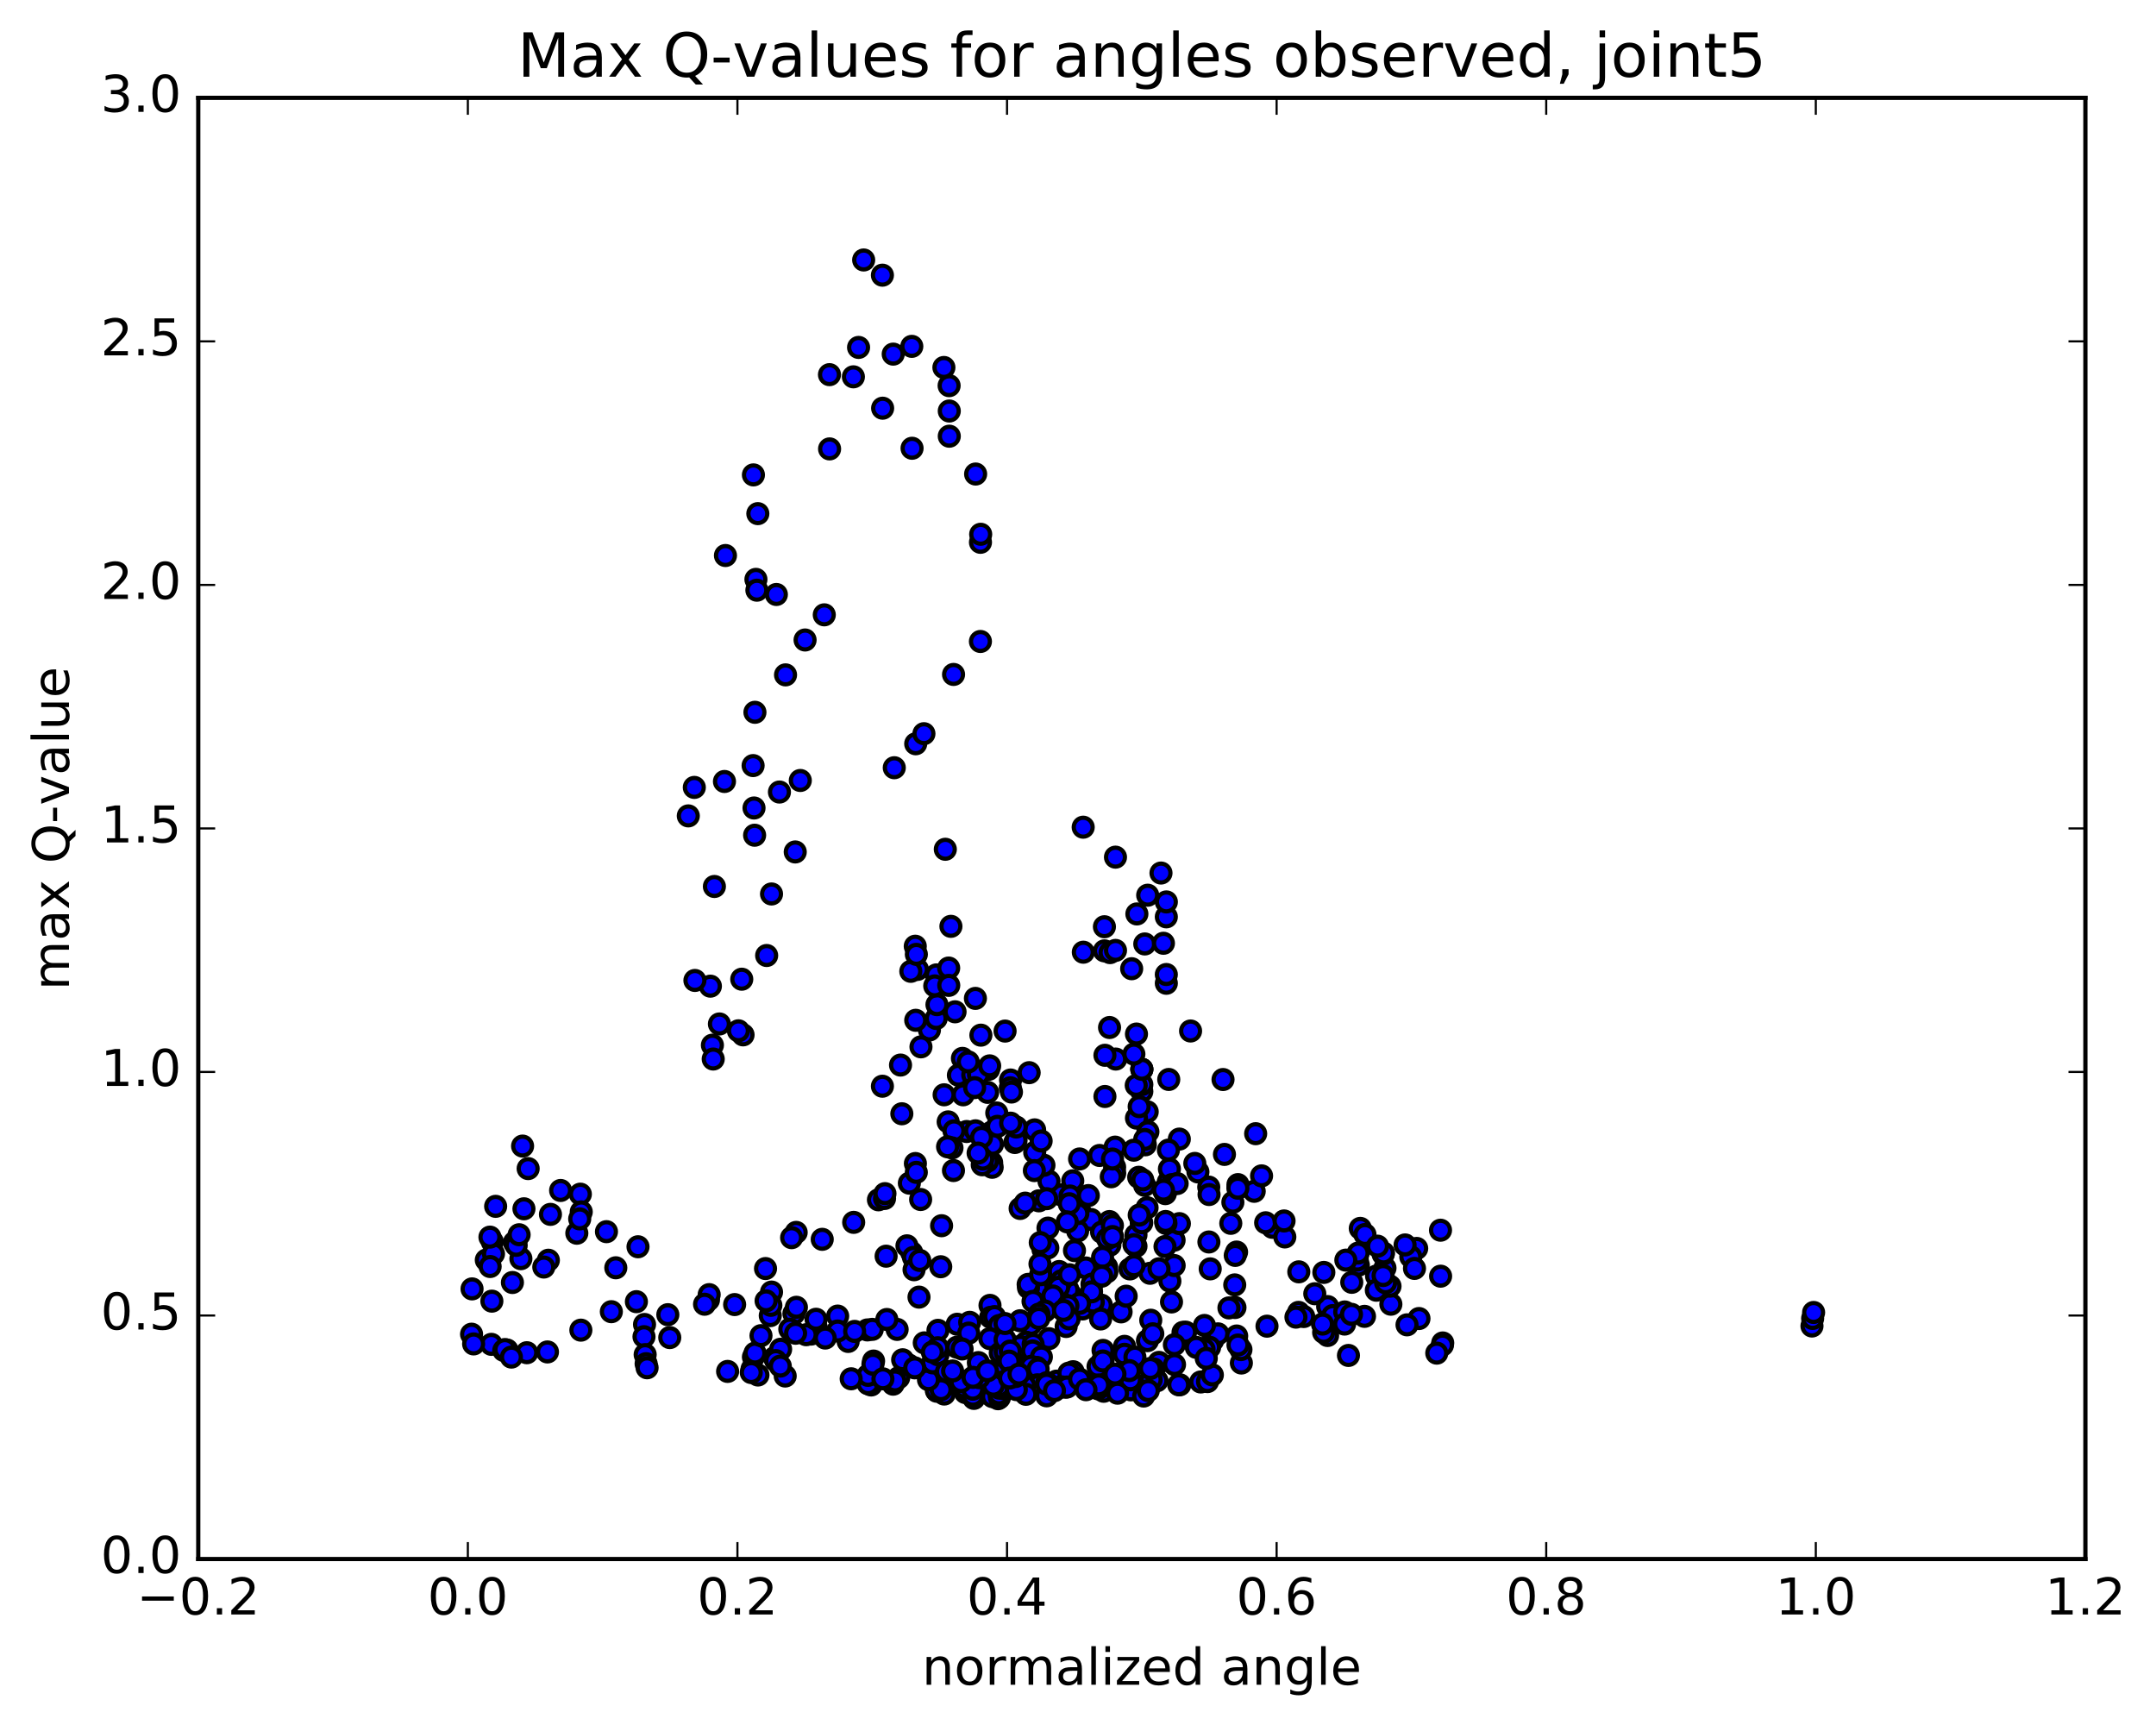 <?xml version="1.0" encoding="utf-8" standalone="no"?>
<!DOCTYPE svg PUBLIC "-//W3C//DTD SVG 1.1//EN"
  "http://www.w3.org/Graphics/SVG/1.1/DTD/svg11.dtd">
<!-- Created with matplotlib (http://matplotlib.org/) -->
<svg height="408pt" version="1.1" viewBox="0 0 510 408" width="510pt" xmlns="http://www.w3.org/2000/svg" xmlns:xlink="http://www.w3.org/1999/xlink">
 <defs>
  <style type="text/css">
*{stroke-linecap:butt;stroke-linejoin:round;stroke-miterlimit:100000;}
  </style>
 </defs>
 <g id="figure_1">
  <g id="patch_1">
   <path d="M 0 408.169 
L 510.039 408.169 
L 510.039 0 
L 0 0 
z
" style="fill:#ffffff;"/>
  </g>
  <g id="axes_1">
   <g id="patch_2">
    <path d="M 46.898 368.742 
L 493.298 368.742 
L 493.298 23.142 
L 46.898 23.142 
z
" style="fill:#ffffff;"/>
   </g>
   <g id="PathCollection_1">
    <defs>
     <path d="M 0 2.236 
C 0.593 2.236 1.162 2 1.581 1.581 
C 2 1.162 2.236 0.593 2.236 0 
C 2.236 -0.593 2 -1.162 1.581 -1.581 
C 1.162 -2 0.593 -2.236 0 -2.236 
C -0.593 -2.236 -1.162 -2 -1.581 -1.581 
C -2 -1.162 -2.236 -0.593 -2.236 0 
C -2.236 0.593 -2 1.162 -1.581 1.581 
C -1.162 2 -0.593 2.236 0 2.236 
z
" id="m6523eef24f" style="stroke:#000000;"/>
    </defs>
    <g clip-path="url(#pbf92dbc36f)">
     <use style="fill:#0000ff;stroke:#000000;" x="276.735" xlink:href="#m6523eef24f" y="303.013"/>
     <use style="fill:#0000ff;stroke:#000000;" x="270.099" xlink:href="#m6523eef24f" y="252.911"/>
     <use style="fill:#0000ff;stroke:#000000;" x="270.097" xlink:href="#m6523eef24f" y="258.159"/>
     <use style="fill:#0000ff;stroke:#000000;" x="270.102" xlink:href="#m6523eef24f" y="256.528"/>
     <use style="fill:#0000ff;stroke:#000000;" x="271.371" xlink:href="#m6523eef24f" y="262.957"/>
     <use style="fill:#0000ff;stroke:#000000;" x="278.968" xlink:href="#m6523eef24f" y="269.417"/>
     <use style="fill:#0000ff;stroke:#000000;" x="283.369" xlink:href="#m6523eef24f" y="277.187"/>
     <use style="fill:#0000ff;stroke:#000000;" x="276.357" xlink:href="#m6523eef24f" y="279.577"/>
     <use style="fill:#0000ff;stroke:#000000;" x="269.363" xlink:href="#m6523eef24f" y="278.453"/>
     <use style="fill:#0000ff;stroke:#000000;" x="263.662" xlink:href="#m6523eef24f" y="276.054"/>
     <use style="fill:#0000ff;stroke:#000000;" x="263.684" xlink:href="#m6523eef24f" y="277.468"/>
     <use style="fill:#0000ff;stroke:#000000;" x="262.431" xlink:href="#m6523eef24f" y="288.923"/>
     <use style="fill:#0000ff;stroke:#000000;" x="255.473" xlink:href="#m6523eef24f" y="286.611"/>
     <use style="fill:#0000ff;stroke:#000000;" x="251.067" xlink:href="#m6523eef24f" y="282.611"/>
     <use style="fill:#0000ff;stroke:#000000;" x="258.083" xlink:href="#m6523eef24f" y="288.44"/>
     <use style="fill:#0000ff;stroke:#000000;" x="262.542" xlink:href="#m6523eef24f" y="294.501"/>
     <use style="fill:#0000ff;stroke:#000000;" x="256.861" xlink:href="#m6523eef24f" y="299.898"/>
     <use style="fill:#0000ff;stroke:#000000;" x="258.172" xlink:href="#m6523eef24f" y="305.825"/>
     <use style="fill:#0000ff;stroke:#000000;" x="265.193" xlink:href="#m6523eef24f" y="310.289"/>
     <use style="fill:#0000ff;stroke:#000000;" x="272.21" xlink:href="#m6523eef24f" y="312.262"/>
     <use style="fill:#0000ff;stroke:#000000;" x="279.844" xlink:href="#m6523eef24f" y="315.13"/>
     <use style="fill:#0000ff;stroke:#000000;" x="286.845" xlink:href="#m6523eef24f" y="317.063"/>
     <use style="fill:#0000ff;stroke:#000000;" x="288.117" xlink:href="#m6523eef24f" y="315.485"/>
     <use style="fill:#0000ff;stroke:#000000;" x="292.535" xlink:href="#m6523eef24f" y="315.991"/>
     <use style="fill:#0000ff;stroke:#000000;" x="284.912" xlink:href="#m6523eef24f" y="313.5"/>
     <use style="fill:#0000ff;stroke:#000000;" x="280.455" xlink:href="#m6523eef24f" y="315.078"/>
     <use style="fill:#0000ff;stroke:#000000;" x="286.133" xlink:href="#m6523eef24f" y="318.661"/>
     <use style="fill:#0000ff;stroke:#000000;" x="284.819" xlink:href="#m6523eef24f" y="319.143"/>
     <use style="fill:#0000ff;stroke:#000000;" x="277.8" xlink:href="#m6523eef24f" y="318.051"/>
     <use style="fill:#0000ff;stroke:#000000;" x="271.429" xlink:href="#m6523eef24f" y="317.096"/>
     <use style="fill:#0000ff;stroke:#000000;" x="272.692" xlink:href="#m6523eef24f" y="315.465"/>
     <use style="fill:#0000ff;stroke:#000000;" x="277.121" xlink:href="#m6523eef24f" y="307.942"/>
     <use style="fill:#0000ff;stroke:#000000;" x="272.038" xlink:href="#m6523eef24f" y="301.159"/>
     <use style="fill:#0000ff;stroke:#000000;" x="277.746" xlink:href="#m6523eef24f" y="299.327"/>
     <use style="fill:#0000ff;stroke:#000000;" x="277.733" xlink:href="#m6523eef24f" y="293.335"/>
     <use style="fill:#0000ff;stroke:#000000;" x="278.982" xlink:href="#m6523eef24f" y="289.412"/>
     <use style="fill:#0000ff;stroke:#000000;" x="285.928" xlink:href="#m6523eef24f" y="280.77"/>
     <use style="fill:#0000ff;stroke:#000000;" x="292.838" xlink:href="#m6523eef24f" y="280.183"/>
     <use style="fill:#0000ff;stroke:#000000;" x="300.984" xlink:href="#m6523eef24f" y="290.287"/>
     <use style="fill:#0000ff;stroke:#000000;" x="307.23" xlink:href="#m6523eef24f" y="300.815"/>
     <use style="fill:#0000ff;stroke:#000000;" x="307.169" xlink:href="#m6523eef24f" y="310.403"/>
     <use style="fill:#0000ff;stroke:#000000;" x="308.395" xlink:href="#m6523eef24f" y="311.389"/>
     <use style="fill:#0000ff;stroke:#000000;" x="314.055" xlink:href="#m6523eef24f" y="309.035"/>
     <use style="fill:#0000ff;stroke:#000000;" x="315.249" xlink:href="#m6523eef24f" y="311.165"/>
     <use style="fill:#0000ff;stroke:#000000;" x="322.772" xlink:href="#m6523eef24f" y="311.345"/>
     <use style="fill:#0000ff;stroke:#000000;" x="329.008" xlink:href="#m6523eef24f" y="308.474"/>
     <use style="fill:#0000ff;stroke:#000000;" x="327.614" xlink:href="#m6523eef24f" y="299.922"/>
     <use style="fill:#0000ff;stroke:#000000;" x="321.775" xlink:href="#m6523eef24f" y="290.538"/>
     <use style="fill:#0000ff;stroke:#000000;" x="322.88" xlink:href="#m6523eef24f" y="291.986"/>
     <use style="fill:#0000ff;stroke:#000000;" x="327.18" xlink:href="#m6523eef24f" y="296.656"/>
     <use style="fill:#0000ff;stroke:#000000;" x="321.318" xlink:href="#m6523eef24f" y="299.249"/>
     <use style="fill:#0000ff;stroke:#000000;" x="328.805" xlink:href="#m6523eef24f" y="304.208"/>
     <use style="fill:#0000ff;stroke:#000000;" x="335.659" xlink:href="#m6523eef24f" y="311.861"/>
     <use style="fill:#0000ff;stroke:#000000;" x="341.278" xlink:href="#m6523eef24f" y="317.638"/>
     <use style="fill:#0000ff;stroke:#000000;" x="341.209" xlink:href="#m6523eef24f" y="318.138"/>
     <use style="fill:#0000ff;stroke:#000000;" x="339.866" xlink:href="#m6523eef24f" y="320.045"/>
     <use style="fill:#0000ff;stroke:#000000;" x="332.831" xlink:href="#m6523eef24f" y="313.352"/>
     <use style="fill:#0000ff;stroke:#000000;" x="327.01" xlink:href="#m6523eef24f" y="302.847"/>
     <use style="fill:#0000ff;stroke:#000000;" x="325.624" xlink:href="#m6523eef24f" y="301.797"/>
     <use style="fill:#0000ff;stroke:#000000;" x="321.07" xlink:href="#m6523eef24f" y="298.043"/>
     <use style="fill:#0000ff;stroke:#000000;" x="327.269" xlink:href="#m6523eef24f" y="296.363"/>
     <use style="fill:#0000ff;stroke:#000000;" x="325.857" xlink:href="#m6523eef24f" y="294.744"/>
     <use style="fill:#0000ff;stroke:#000000;" x="321.273" xlink:href="#m6523eef24f" y="296.38"/>
     <use style="fill:#0000ff;stroke:#000000;" x="325.571" xlink:href="#m6523eef24f" y="305.162"/>
     <use style="fill:#0000ff;stroke:#000000;" x="319.756" xlink:href="#m6523eef24f" y="303.295"/>
     <use style="fill:#0000ff;stroke:#000000;" x="318.357" xlink:href="#m6523eef24f" y="298.046"/>
     <use style="fill:#0000ff;stroke:#000000;" x="313.151" xlink:href="#m6523eef24f" y="300.955"/>
     <use style="fill:#0000ff;stroke:#000000;" x="318.09" xlink:href="#m6523eef24f" y="310.303"/>
     <use style="fill:#0000ff;stroke:#000000;" x="311.011" xlink:href="#m6523eef24f" y="305.995"/>
     <use style="fill:#0000ff;stroke:#000000;" x="303.923" xlink:href="#m6523eef24f" y="292.562"/>
     <use style="fill:#0000ff;stroke:#000000;" x="299.387" xlink:href="#m6523eef24f" y="289.212"/>
     <use style="fill:#0000ff;stroke:#000000;" x="303.743" xlink:href="#m6523eef24f" y="288.781"/>
     <use style="fill:#0000ff;stroke:#000000;" x="296.685" xlink:href="#m6523eef24f" y="281.769"/>
     <use style="fill:#0000ff;stroke:#000000;" x="289.644" xlink:href="#m6523eef24f" y="273.043"/>
     <use style="fill:#0000ff;stroke:#000000;" x="282.633" xlink:href="#m6523eef24f" y="275.176"/>
     <use style="fill:#0000ff;stroke:#000000;" x="275.652" xlink:href="#m6523eef24f" y="282.323"/>
     <use style="fill:#0000ff;stroke:#000000;" x="269.962" xlink:href="#m6523eef24f" y="289.208"/>
     <use style="fill:#0000ff;stroke:#000000;" x="268.715" xlink:href="#m6523eef24f" y="292.08"/>
     <use style="fill:#0000ff;stroke:#000000;" x="261.775" xlink:href="#m6523eef24f" y="299.683"/>
     <use style="fill:#0000ff;stroke:#000000;" x="260.528" xlink:href="#m6523eef24f" y="308.698"/>
     <use style="fill:#0000ff;stroke:#000000;" x="256.103" xlink:href="#m6523eef24f" y="309.596"/>
     <use style="fill:#0000ff;stroke:#000000;" x="261.826" xlink:href="#m6523eef24f" y="300.831"/>
     <use style="fill:#0000ff;stroke:#000000;" x="260.584" xlink:href="#m6523eef24f" y="291.435"/>
     <use style="fill:#0000ff;stroke:#000000;" x="254.923" xlink:href="#m6523eef24f" y="291.151"/>
     <use style="fill:#0000ff;stroke:#000000;" x="254.971" xlink:href="#m6523eef24f" y="287.035"/>
     <use style="fill:#0000ff;stroke:#000000;" x="253.764" xlink:href="#m6523eef24f" y="279.288"/>
     <use style="fill:#0000ff;stroke:#000000;" x="248.138" xlink:href="#m6523eef24f" y="279.389"/>
     <use style="fill:#0000ff;stroke:#000000;" x="246.947" xlink:href="#m6523eef24f" y="275.615"/>
     <use style="fill:#0000ff;stroke:#000000;" x="240.059" xlink:href="#m6523eef24f" y="270.224"/>
     <use style="fill:#0000ff;stroke:#000000;" x="234.456" xlink:href="#m6523eef24f" y="267.825"/>
     <use style="fill:#0000ff;stroke:#000000;" x="234.579" xlink:href="#m6523eef24f" y="274.988"/>
     <use style="fill:#0000ff;stroke:#000000;" x="234.699" xlink:href="#m6523eef24f" y="276.088"/>
     <use style="fill:#0000ff;stroke:#000000;" x="233.566" xlink:href="#m6523eef24f" y="274.645"/>
     <use style="fill:#0000ff;stroke:#000000;" x="228.662" xlink:href="#m6523eef24f" y="267.627"/>
     <use style="fill:#0000ff;stroke:#000000;" x="235.783" xlink:href="#m6523eef24f" y="263.242"/>
     <use style="fill:#0000ff;stroke:#000000;" x="240.351" xlink:href="#m6523eef24f" y="269.694"/>
     <use style="fill:#0000ff;stroke:#000000;" x="234.77" xlink:href="#m6523eef24f" y="270.658"/>
     <use style="fill:#0000ff;stroke:#000000;" x="233.626" xlink:href="#m6523eef24f" y="258.371"/>
     <use style="fill:#0000ff;stroke:#000000;" x="229.304" xlink:href="#m6523eef24f" y="255.309"/>
     <use style="fill:#0000ff;stroke:#000000;" x="233.856" xlink:href="#m6523eef24f" y="252.928"/>
     <use style="fill:#0000ff;stroke:#000000;" x="227.665" xlink:href="#m6523eef24f" y="250.329"/>
     <use style="fill:#0000ff;stroke:#000000;" x="227.833" xlink:href="#m6523eef24f" y="258.946"/>
     <use style="fill:#0000ff;stroke:#000000;" x="226.708" xlink:href="#m6523eef24f" y="254.314"/>
     <use style="fill:#0000ff;stroke:#000000;" x="219.859" xlink:href="#m6523eef24f" y="243.609"/>
     <use style="fill:#0000ff;stroke:#000000;" x="213.019" xlink:href="#m6523eef24f" y="251.91"/>
     <use style="fill:#0000ff;stroke:#000000;" x="208.736" xlink:href="#m6523eef24f" y="256.914"/>
     <use style="fill:#0000ff;stroke:#000000;" x="213.33" xlink:href="#m6523eef24f" y="263.429"/>
     <use style="fill:#0000ff;stroke:#000000;" x="207.795" xlink:href="#m6523eef24f" y="283.78"/>
     <use style="fill:#0000ff;stroke:#000000;" x="209.235" xlink:href="#m6523eef24f" y="283.47"/>
     <use style="fill:#0000ff;stroke:#000000;" x="215.107" xlink:href="#m6523eef24f" y="279.844"/>
     <use style="fill:#0000ff;stroke:#000000;" x="216.536" xlink:href="#m6523eef24f" y="275.197"/>
     <use style="fill:#0000ff;stroke:#000000;" x="224.287" xlink:href="#m6523eef24f" y="265.347"/>
     <use style="fill:#0000ff;stroke:#000000;" x="230.106" xlink:href="#m6523eef24f" y="254.246"/>
     <use style="fill:#0000ff;stroke:#000000;" x="231.45" xlink:href="#m6523eef24f" y="254.169"/>
     <use style="fill:#0000ff;stroke:#000000;" x="235.951" xlink:href="#m6523eef24f" y="266.398"/>
     <use style="fill:#0000ff;stroke:#000000;" x="229.034" xlink:href="#m6523eef24f" y="251.165"/>
     <use style="fill:#0000ff;stroke:#000000;" x="221.456" xlink:href="#m6523eef24f" y="240.892"/>
     <use style="fill:#0000ff;stroke:#000000;" x="217.022" xlink:href="#m6523eef24f" y="229.289"/>
     <use style="fill:#0000ff;stroke:#000000;" x="221.51" xlink:href="#m6523eef24f" y="230.584"/>
     <use style="fill:#0000ff;stroke:#000000;" x="216.505" xlink:href="#m6523eef24f" y="223.8"/>
     <use style="fill:#0000ff;stroke:#000000;" x="221.638" xlink:href="#m6523eef24f" y="237.624"/>
     <use style="fill:#0000ff;stroke:#000000;" x="216.616" xlink:href="#m6523eef24f" y="241.323"/>
     <use style="fill:#0000ff;stroke:#000000;" x="221.112" xlink:href="#m6523eef24f" y="233.184"/>
     <use style="fill:#0000ff;stroke:#000000;" x="215.451" xlink:href="#m6523eef24f" y="229.738"/>
     <use style="fill:#0000ff;stroke:#000000;" x="216.763" xlink:href="#m6523eef24f" y="225.725"/>
     <use style="fill:#0000ff;stroke:#000000;" x="224.409" xlink:href="#m6523eef24f" y="228.963"/>
     <use style="fill:#0000ff;stroke:#000000;" x="232.025" xlink:href="#m6523eef24f" y="244.836"/>
     <use style="fill:#0000ff;stroke:#000000;" x="237.752" xlink:href="#m6523eef24f" y="243.871"/>
     <use style="fill:#0000ff;stroke:#000000;" x="239.046" xlink:href="#m6523eef24f" y="255.444"/>
     <use style="fill:#0000ff;stroke:#000000;" x="244.758" xlink:href="#m6523eef24f" y="272.548"/>
     <use style="fill:#0000ff;stroke:#000000;" x="244.741" xlink:href="#m6523eef24f" y="267.236"/>
     <use style="fill:#0000ff;stroke:#000000;" x="243.448" xlink:href="#m6523eef24f" y="253.709"/>
     <use style="fill:#0000ff;stroke:#000000;" x="238.991" xlink:href="#m6523eef24f" y="257.275"/>
     <use style="fill:#0000ff;stroke:#000000;" x="244.676" xlink:href="#m6523eef24f" y="276.869"/>
     <use style="fill:#0000ff;stroke:#000000;" x="245.743" xlink:href="#m6523eef24f" y="284.021"/>
     <use style="fill:#0000ff;stroke:#000000;" x="253.106" xlink:href="#m6523eef24f" y="282.878"/>
     <use style="fill:#0000ff;stroke:#000000;" x="257.445" xlink:href="#m6523eef24f" y="282.779"/>
     <use style="fill:#0000ff;stroke:#000000;" x="252.931" xlink:href="#m6523eef24f" y="284.709"/>
     <use style="fill:#0000ff;stroke:#000000;" x="241.314" xlink:href="#m6523eef24f" y="285.828"/>
     <use style="fill:#0000ff;stroke:#000000;" x="242.51" xlink:href="#m6523eef24f" y="284.569"/>
     <use style="fill:#0000ff;stroke:#000000;" x="247.594" xlink:href="#m6523eef24f" y="283.512"/>
     <use style="fill:#0000ff;stroke:#000000;" x="246.279" xlink:href="#m6523eef24f" y="269.868"/>
     <use style="fill:#0000ff;stroke:#000000;" x="239.26" xlink:href="#m6523eef24f" y="258.289"/>
     <use style="fill:#0000ff;stroke:#000000;" x="234.109" xlink:href="#m6523eef24f" y="252.101"/>
     <use style="fill:#0000ff;stroke:#000000;" x="240.389" xlink:href="#m6523eef24f" y="266.567"/>
     <use style="fill:#0000ff;stroke:#000000;" x="239.063" xlink:href="#m6523eef24f" y="265.652"/>
     <use style="fill:#0000ff;stroke:#000000;" x="230.733" xlink:href="#m6523eef24f" y="236.141"/>
     <use style="fill:#0000ff;stroke:#000000;" x="224.939" xlink:href="#m6523eef24f" y="219.099"/>
     <use style="fill:#0000ff;stroke:#000000;" x="223.614" xlink:href="#m6523eef24f" y="200.872"/>
     <use style="fill:#0000ff;stroke:#000000;" x="216.611" xlink:href="#m6523eef24f" y="175.917"/>
     <use style="fill:#0000ff;stroke:#000000;" x="211.541" xlink:href="#m6523eef24f" y="181.583"/>
     <use style="fill:#0000ff;stroke:#000000;" x="218.555" xlink:href="#m6523eef24f" y="173.535"/>
     <use style="fill:#0000ff;stroke:#000000;" x="225.562" xlink:href="#m6523eef24f" y="159.519"/>
     <use style="fill:#0000ff;stroke:#000000;" x="231.919" xlink:href="#m6523eef24f" y="151.723"/>
     <use style="fill:#0000ff;stroke:#000000;" x="231.929" xlink:href="#m6523eef24f" y="128.267"/>
     <use style="fill:#0000ff;stroke:#000000;" x="231.98" xlink:href="#m6523eef24f" y="126.367"/>
     <use style="fill:#0000ff;stroke:#000000;" x="230.784" xlink:href="#m6523eef24f" y="112.118"/>
     <use style="fill:#0000ff;stroke:#000000;" x="224.514" xlink:href="#m6523eef24f" y="91.216"/>
     <use style="fill:#0000ff;stroke:#000000;" x="224.55" xlink:href="#m6523eef24f" y="97.214"/>
     <use style="fill:#0000ff;stroke:#000000;" x="224.552" xlink:href="#m6523eef24f" y="103.172"/>
     <use style="fill:#0000ff;stroke:#000000;" x="223.28" xlink:href="#m6523eef24f" y="86.916"/>
     <use style="fill:#0000ff;stroke:#000000;" x="215.685" xlink:href="#m6523eef24f" y="81.922"/>
     <use style="fill:#0000ff;stroke:#000000;" x="208.734" xlink:href="#m6523eef24f" y="65.085"/>
     <use style="fill:#0000ff;stroke:#000000;" x="204.3" xlink:href="#m6523eef24f" y="61.489"/>
     <use style="fill:#0000ff;stroke:#000000;" x="211.289" xlink:href="#m6523eef24f" y="83.757"/>
     <use style="fill:#0000ff;stroke:#000000;" x="215.748" xlink:href="#m6523eef24f" y="106.023"/>
     <use style="fill:#0000ff;stroke:#000000;" x="208.786" xlink:href="#m6523eef24f" y="96.547"/>
     <use style="fill:#0000ff;stroke:#000000;" x="203.095" xlink:href="#m6523eef24f" y="82.172"/>
     <use style="fill:#0000ff;stroke:#000000;" x="201.868" xlink:href="#m6523eef24f" y="89.127"/>
     <use style="fill:#0000ff;stroke:#000000;" x="196.212" xlink:href="#m6523eef24f" y="88.612"/>
     <use style="fill:#0000ff;stroke:#000000;" x="196.238" xlink:href="#m6523eef24f" y="106.175"/>
     <use style="fill:#0000ff;stroke:#000000;" x="194.983" xlink:href="#m6523eef24f" y="145.42"/>
     <use style="fill:#0000ff;stroke:#000000;" x="189.31" xlink:href="#m6523eef24f" y="184.599"/>
     <use style="fill:#0000ff;stroke:#000000;" x="188.113" xlink:href="#m6523eef24f" y="201.505"/>
     <use style="fill:#0000ff;stroke:#000000;" x="182.502" xlink:href="#m6523eef24f" y="211.443"/>
     <use style="fill:#0000ff;stroke:#000000;" x="181.352" xlink:href="#m6523eef24f" y="225.998"/>
     <use style="fill:#0000ff;stroke:#000000;" x="175.77" xlink:href="#m6523eef24f" y="244.766"/>
     <use style="fill:#0000ff;stroke:#000000;" x="174.675" xlink:href="#m6523eef24f" y="243.807"/>
     <use style="fill:#0000ff;stroke:#000000;" x="168.519" xlink:href="#m6523eef24f" y="247.205"/>
     <use style="fill:#0000ff;stroke:#000000;" x="168.712" xlink:href="#m6523eef24f" y="250.481"/>
     <use style="fill:#0000ff;stroke:#000000;" x="170.177" xlink:href="#m6523eef24f" y="242.189"/>
     <use style="fill:#0000ff;stroke:#000000;" x="175.461" xlink:href="#m6523eef24f" y="231.602"/>
     <use style="fill:#0000ff;stroke:#000000;" x="168.042" xlink:href="#m6523eef24f" y="233.25"/>
     <use style="fill:#0000ff;stroke:#000000;" x="164.382" xlink:href="#m6523eef24f" y="231.897"/>
     <use style="fill:#0000ff;stroke:#000000;" x="168.99" xlink:href="#m6523eef24f" y="209.671"/>
     <use style="fill:#0000ff;stroke:#000000;" x="162.816" xlink:href="#m6523eef24f" y="192.975"/>
     <use style="fill:#0000ff;stroke:#000000;" x="164.239" xlink:href="#m6523eef24f" y="186.238"/>
     <use style="fill:#0000ff;stroke:#000000;" x="171.371" xlink:href="#m6523eef24f" y="184.837"/>
     <use style="fill:#0000ff;stroke:#000000;" x="178.503" xlink:href="#m6523eef24f" y="197.547"/>
     <use style="fill:#0000ff;stroke:#000000;" x="184.377" xlink:href="#m6523eef24f" y="187.333"/>
     <use style="fill:#0000ff;stroke:#000000;" x="185.818" xlink:href="#m6523eef24f" y="159.623"/>
     <use style="fill:#0000ff;stroke:#000000;" x="190.441" xlink:href="#m6523eef24f" y="151.37"/>
     <use style="fill:#0000ff;stroke:#000000;" x="183.648" xlink:href="#m6523eef24f" y="140.608"/>
     <use style="fill:#0000ff;stroke:#000000;" x="178.147" xlink:href="#m6523eef24f" y="181.076"/>
     <use style="fill:#0000ff;stroke:#000000;" x="178.363" xlink:href="#m6523eef24f" y="191.107"/>
     <use style="fill:#0000ff;stroke:#000000;" x="178.579" xlink:href="#m6523eef24f" y="168.473"/>
     <use style="fill:#0000ff;stroke:#000000;" x="178.814" xlink:href="#m6523eef24f" y="137.034"/>
     <use style="fill:#0000ff;stroke:#000000;" x="179.04" xlink:href="#m6523eef24f" y="139.593"/>
     <use style="fill:#0000ff;stroke:#000000;" x="179.265" xlink:href="#m6523eef24f" y="121.485"/>
     <use style="fill:#0000ff;stroke:#000000;" x="178.223" xlink:href="#m6523eef24f" y="112.323"/>
     <use style="fill:#0000ff;stroke:#000000;" x="171.606" xlink:href="#m6523eef24f" y="131.391"/>
     <use style="fill:#0000ff;stroke:#000000;" x="270.099" xlink:href="#m6523eef24f" y="252.911"/>
     <use style="fill:#0000ff;stroke:#000000;" x="268.832" xlink:href="#m6523eef24f" y="264.458"/>
     <use style="fill:#0000ff;stroke:#000000;" x="263.779" xlink:href="#m6523eef24f" y="271.319"/>
     <use style="fill:#0000ff;stroke:#000000;" x="270.762" xlink:href="#m6523eef24f" y="280.355"/>
     <use style="fill:#0000ff;stroke:#000000;" x="275.808" xlink:href="#m6523eef24f" y="289.366"/>
     <use style="fill:#0000ff;stroke:#000000;" x="270.081" xlink:href="#m6523eef24f" y="289.217"/>
     <use style="fill:#0000ff;stroke:#000000;" x="271.341" xlink:href="#m6523eef24f" y="285.645"/>
     <use style="fill:#0000ff;stroke:#000000;" x="276.39" xlink:href="#m6523eef24f" y="272.024"/>
     <use style="fill:#0000ff;stroke:#000000;" x="268.775" xlink:href="#m6523eef24f" y="256.709"/>
     <use style="fill:#0000ff;stroke:#000000;" x="262.463" xlink:href="#m6523eef24f" y="243.028"/>
     <use style="fill:#0000ff;stroke:#000000;" x="261.251" xlink:href="#m6523eef24f" y="224.9"/>
     <use style="fill:#0000ff;stroke:#000000;" x="256.258" xlink:href="#m6523eef24f" y="225.217"/>
     <use style="fill:#0000ff;stroke:#000000;" x="263.929" xlink:href="#m6523eef24f" y="250.49"/>
     <use style="fill:#0000ff;stroke:#000000;" x="270.926" xlink:href="#m6523eef24f" y="270.771"/>
     <use style="fill:#0000ff;stroke:#000000;" x="276.626" xlink:href="#m6523eef24f" y="276.486"/>
     <use style="fill:#0000ff;stroke:#000000;" x="271.536" xlink:href="#m6523eef24f" y="267.683"/>
     <use style="fill:#0000ff;stroke:#000000;" x="277.227" xlink:href="#m6523eef24f" y="280.182"/>
     <use style="fill:#0000ff;stroke:#000000;" x="278.456" xlink:href="#m6523eef24f" y="279.933"/>
     <use style="fill:#0000ff;stroke:#000000;" x="286.001" xlink:href="#m6523eef24f" y="282.531"/>
     <use style="fill:#0000ff;stroke:#000000;" x="291.635" xlink:href="#m6523eef24f" y="284.359"/>
     <use style="fill:#0000ff;stroke:#000000;" x="292.819" xlink:href="#m6523eef24f" y="281.034"/>
     <use style="fill:#0000ff;stroke:#000000;" x="298.423" xlink:href="#m6523eef24f" y="278.119"/>
     <use style="fill:#0000ff;stroke:#000000;" x="297.026" xlink:href="#m6523eef24f" y="268.141"/>
     <use style="fill:#0000ff;stroke:#000000;" x="289.306" xlink:href="#m6523eef24f" y="255.33"/>
     <use style="fill:#0000ff;stroke:#000000;" x="281.629" xlink:href="#m6523eef24f" y="243.852"/>
     <use style="fill:#0000ff;stroke:#000000;" x="275.895" xlink:href="#m6523eef24f" y="232.566"/>
     <use style="fill:#0000ff;stroke:#000000;" x="275.893" xlink:href="#m6523eef24f" y="230.494"/>
     <use style="fill:#0000ff;stroke:#000000;" x="275.893" xlink:href="#m6523eef24f" y="216.853"/>
     <use style="fill:#0000ff;stroke:#000000;" x="274.631" xlink:href="#m6523eef24f" y="206.493"/>
     <use style="fill:#0000ff;stroke:#000000;" x="267.695" xlink:href="#m6523eef24f" y="229.122"/>
     <use style="fill:#0000ff;stroke:#000000;" x="261.371" xlink:href="#m6523eef24f" y="249.597"/>
     <use style="fill:#0000ff;stroke:#000000;" x="261.371" xlink:href="#m6523eef24f" y="259.342"/>
     <use style="fill:#0000ff;stroke:#000000;" x="260.098" xlink:href="#m6523eef24f" y="273.292"/>
     <use style="fill:#0000ff;stroke:#000000;" x="252.468" xlink:href="#m6523eef24f" y="289.001"/>
     <use style="fill:#0000ff;stroke:#000000;" x="246.725" xlink:href="#m6523eef24f" y="295.542"/>
     <use style="fill:#0000ff;stroke:#000000;" x="247.898" xlink:href="#m6523eef24f" y="290.474"/>
     <use style="fill:#0000ff;stroke:#000000;" x="255.377" xlink:href="#m6523eef24f" y="274.116"/>
     <use style="fill:#0000ff;stroke:#000000;" x="262.868" xlink:href="#m6523eef24f" y="278.329"/>
     <use style="fill:#0000ff;stroke:#000000;" x="270.316" xlink:href="#m6523eef24f" y="279.078"/>
     <use style="fill:#0000ff;stroke:#000000;" x="275.226" xlink:href="#m6523eef24f" y="281.506"/>
     <use style="fill:#0000ff;stroke:#000000;" x="268.714" xlink:href="#m6523eef24f" y="294.766"/>
     <use style="fill:#0000ff;stroke:#000000;" x="267.285" xlink:href="#m6523eef24f" y="300.129"/>
     <use style="fill:#0000ff;stroke:#000000;" x="260.813" xlink:href="#m6523eef24f" y="297.387"/>
     <use style="fill:#0000ff;stroke:#000000;" x="261.971" xlink:href="#m6523eef24f" y="292.976"/>
     <use style="fill:#0000ff;stroke:#000000;" x="269.478" xlink:href="#m6523eef24f" y="287.392"/>
     <use style="fill:#0000ff;stroke:#000000;" x="275.724" xlink:href="#m6523eef24f" y="288.907"/>
     <use style="fill:#0000ff;stroke:#000000;" x="275.58" xlink:href="#m6523eef24f" y="294.839"/>
     <use style="fill:#0000ff;stroke:#000000;" x="274.167" xlink:href="#m6523eef24f" y="300.09"/>
     <use style="fill:#0000ff;stroke:#000000;" x="266.394" xlink:href="#m6523eef24f" y="306.577"/>
     <use style="fill:#0000ff;stroke:#000000;" x="258.617" xlink:href="#m6523eef24f" y="307.975"/>
     <use style="fill:#0000ff;stroke:#000000;" x="253.376" xlink:href="#m6523eef24f" y="306.381"/>
     <use style="fill:#0000ff;stroke:#000000;" x="258.31" xlink:href="#m6523eef24f" y="303.717"/>
     <use style="fill:#0000ff;stroke:#000000;" x="250.541" xlink:href="#m6523eef24f" y="300.739"/>
     <use style="fill:#0000ff;stroke:#000000;" x="245.315" xlink:href="#m6523eef24f" y="304.643"/>
     <use style="fill:#0000ff;stroke:#000000;" x="251.493" xlink:href="#m6523eef24f" y="304.602"/>
     <use style="fill:#0000ff;stroke:#000000;" x="252.64" xlink:href="#m6523eef24f" y="305.097"/>
     <use style="fill:#0000ff;stroke:#000000;" x="258.209" xlink:href="#m6523eef24f" y="305.546"/>
     <use style="fill:#0000ff;stroke:#000000;" x="251.082" xlink:href="#m6523eef24f" y="302.918"/>
     <use style="fill:#0000ff;stroke:#000000;" x="249.743" xlink:href="#m6523eef24f" y="305.853"/>
     <use style="fill:#0000ff;stroke:#000000;" x="243.287" xlink:href="#m6523eef24f" y="304.58"/>
     <use style="fill:#0000ff;stroke:#000000;" x="243.208" xlink:href="#m6523eef24f" y="303.779"/>
     <use style="fill:#0000ff;stroke:#000000;" x="244.361" xlink:href="#m6523eef24f" y="307.796"/>
     <use style="fill:#0000ff;stroke:#000000;" x="250.559" xlink:href="#m6523eef24f" y="307.572"/>
     <use style="fill:#0000ff;stroke:#000000;" x="250.446" xlink:href="#m6523eef24f" y="304.455"/>
     <use style="fill:#0000ff;stroke:#000000;" x="249.044" xlink:href="#m6523eef24f" y="306.531"/>
     <use style="fill:#0000ff;stroke:#000000;" x="243.837" xlink:href="#m6523eef24f" y="313.245"/>
     <use style="fill:#0000ff;stroke:#000000;" x="248.12" xlink:href="#m6523eef24f" y="316.622"/>
     <use style="fill:#0000ff;stroke:#000000;" x="242.893" xlink:href="#m6523eef24f" y="319.348"/>
     <use style="fill:#0000ff;stroke:#000000;" x="242.75" xlink:href="#m6523eef24f" y="317.471"/>
     <use style="fill:#0000ff;stroke:#000000;" x="241.312" xlink:href="#m6523eef24f" y="312.386"/>
     <use style="fill:#0000ff;stroke:#000000;" x="234.184" xlink:href="#m6523eef24f" y="308.748"/>
     <use style="fill:#0000ff;stroke:#000000;" x="226.428" xlink:href="#m6523eef24f" y="313.213"/>
     <use style="fill:#0000ff;stroke:#000000;" x="221.876" xlink:href="#m6523eef24f" y="314.649"/>
     <use style="fill:#0000ff;stroke:#000000;" x="229.378" xlink:href="#m6523eef24f" y="312.756"/>
     <use style="fill:#0000ff;stroke:#000000;" x="234.334" xlink:href="#m6523eef24f" y="311.576"/>
     <use style="fill:#0000ff;stroke:#000000;" x="229.158" xlink:href="#m6523eef24f" y="315.301"/>
     <use style="fill:#0000ff;stroke:#000000;" x="235.387" xlink:href="#m6523eef24f" y="312.004"/>
     <use style="fill:#0000ff;stroke:#000000;" x="235.268" xlink:href="#m6523eef24f" y="311.396"/>
     <use style="fill:#0000ff;stroke:#000000;" x="236.385" xlink:href="#m6523eef24f" y="313.512"/>
     <use style="fill:#0000ff;stroke:#000000;" x="241.294" xlink:href="#m6523eef24f" y="318.44"/>
     <use style="fill:#0000ff;stroke:#000000;" x="234.139" xlink:href="#m6523eef24f" y="316.619"/>
     <use style="fill:#0000ff;stroke:#000000;" x="226.374" xlink:href="#m6523eef24f" y="318.642"/>
     <use style="fill:#0000ff;stroke:#000000;" x="218.634" xlink:href="#m6523eef24f" y="317.617"/>
     <use style="fill:#0000ff;stroke:#000000;" x="212.216" xlink:href="#m6523eef24f" y="314.434"/>
     <use style="fill:#0000ff;stroke:#000000;" x="205.172" xlink:href="#m6523eef24f" y="314.557"/>
     <use style="fill:#0000ff;stroke:#000000;" x="198.148" xlink:href="#m6523eef24f" y="311.279"/>
     <use style="fill:#0000ff;stroke:#000000;" x="193.063" xlink:href="#m6523eef24f" y="313.927"/>
     <use style="fill:#0000ff;stroke:#000000;" x="200.635" xlink:href="#m6523eef24f" y="317.28"/>
     <use style="fill:#0000ff;stroke:#000000;" x="206.334" xlink:href="#m6523eef24f" y="314.424"/>
     <use style="fill:#0000ff;stroke:#000000;" x="198.144" xlink:href="#m6523eef24f" y="314.81"/>
     <use style="fill:#0000ff;stroke:#000000;" x="191.862" xlink:href="#m6523eef24f" y="315.542"/>
     <use style="fill:#0000ff;stroke:#000000;" x="190.711" xlink:href="#m6523eef24f" y="315.688"/>
     <use style="fill:#0000ff;stroke:#000000;" x="183.206" xlink:href="#m6523eef24f" y="321.12"/>
     <use style="fill:#0000ff;stroke:#000000;" x="178.226" xlink:href="#m6523eef24f" y="320.967"/>
     <use style="fill:#0000ff;stroke:#000000;" x="184.655" xlink:href="#m6523eef24f" y="319.123"/>
     <use style="fill:#0000ff;stroke:#000000;" x="183.509" xlink:href="#m6523eef24f" y="321.813"/>
     <use style="fill:#0000ff;stroke:#000000;" x="177.895" xlink:href="#m6523eef24f" y="323.817"/>
     <use style="fill:#0000ff;stroke:#000000;" x="179.295" xlink:href="#m6523eef24f" y="325.219"/>
     <use style="fill:#0000ff;stroke:#000000;" x="185.739" xlink:href="#m6523eef24f" y="325.458"/>
     <use style="fill:#0000ff;stroke:#000000;" x="184.576" xlink:href="#m6523eef24f" y="323.113"/>
     <use style="fill:#0000ff;stroke:#000000;" x="177.713" xlink:href="#m6523eef24f" y="324.639"/>
     <use style="fill:#0000ff;stroke:#000000;" x="172.117" xlink:href="#m6523eef24f" y="324.368"/>
     <use style="fill:#0000ff;stroke:#000000;" x="178.601" xlink:href="#m6523eef24f" y="320.035"/>
     <use style="fill:#0000ff;stroke:#000000;" x="180.012" xlink:href="#m6523eef24f" y="315.911"/>
     <use style="fill:#0000ff;stroke:#000000;" x="187.801" xlink:href="#m6523eef24f" y="310.687"/>
     <use style="fill:#0000ff;stroke:#000000;" x="193.038" xlink:href="#m6523eef24f" y="312.034"/>
     <use style="fill:#0000ff;stroke:#000000;" x="186.826" xlink:href="#m6523eef24f" y="314.371"/>
     <use style="fill:#0000ff;stroke:#000000;" x="188.2" xlink:href="#m6523eef24f" y="315.34"/>
     <use style="fill:#0000ff;stroke:#000000;" x="195.207" xlink:href="#m6523eef24f" y="316.477"/>
     <use style="fill:#0000ff;stroke:#000000;" x="202.161" xlink:href="#m6523eef24f" y="314.904"/>
     <use style="fill:#0000ff;stroke:#000000;" x="209.783" xlink:href="#m6523eef24f" y="312.087"/>
     <use style="fill:#0000ff;stroke:#000000;" x="217.391" xlink:href="#m6523eef24f" y="306.798"/>
     <use style="fill:#0000ff;stroke:#000000;" x="222.533" xlink:href="#m6523eef24f" y="299.611"/>
     <use style="fill:#0000ff;stroke:#000000;" x="215.669" xlink:href="#m6523eef24f" y="296.259"/>
     <use style="fill:#0000ff;stroke:#000000;" x="214.539" xlink:href="#m6523eef24f" y="294.663"/>
     <use style="fill:#0000ff;stroke:#000000;" x="209.61" xlink:href="#m6523eef24f" y="297.113"/>
     <use style="fill:#0000ff;stroke:#000000;" x="216.082" xlink:href="#m6523eef24f" y="297.399"/>
     <use style="fill:#0000ff;stroke:#000000;" x="216.216" xlink:href="#m6523eef24f" y="300.319"/>
     <use style="fill:#0000ff;stroke:#000000;" x="217.574" xlink:href="#m6523eef24f" y="298.123"/>
     <use style="fill:#0000ff;stroke:#000000;" x="222.733" xlink:href="#m6523eef24f" y="289.908"/>
     <use style="fill:#0000ff;stroke:#000000;" x="217.776" xlink:href="#m6523eef24f" y="283.71"/>
     <use style="fill:#0000ff;stroke:#000000;" x="225.543" xlink:href="#m6523eef24f" y="276.859"/>
     <use style="fill:#0000ff;stroke:#000000;" x="230.759" xlink:href="#m6523eef24f" y="267.461"/>
     <use style="fill:#0000ff;stroke:#000000;" x="223.331" xlink:href="#m6523eef24f" y="258.941"/>
     <use style="fill:#0000ff;stroke:#000000;" x="217.853" xlink:href="#m6523eef24f" y="247.598"/>
     <use style="fill:#0000ff;stroke:#000000;" x="224.426" xlink:href="#m6523eef24f" y="233.06"/>
     <use style="fill:#0000ff;stroke:#000000;" x="225.917" xlink:href="#m6523eef24f" y="239.312"/>
     <use style="fill:#0000ff;stroke:#000000;" x="230.547" xlink:href="#m6523eef24f" y="257.242"/>
     <use style="fill:#0000ff;stroke:#000000;" x="225.662" xlink:href="#m6523eef24f" y="267.466"/>
     <use style="fill:#0000ff;stroke:#000000;" x="232.182" xlink:href="#m6523eef24f" y="269.01"/>
     <use style="fill:#0000ff;stroke:#000000;" x="232.35" xlink:href="#m6523eef24f" y="275.496"/>
     <use style="fill:#0000ff;stroke:#000000;" x="232.479" xlink:href="#m6523eef24f" y="274.166"/>
     <use style="fill:#0000ff;stroke:#000000;" x="231.372" xlink:href="#m6523eef24f" y="272.729"/>
     <use style="fill:#0000ff;stroke:#000000;" x="225.191" xlink:href="#m6523eef24f" y="271.505"/>
     <use style="fill:#0000ff;stroke:#000000;" x="224.148" xlink:href="#m6523eef24f" y="271.239"/>
     <use style="fill:#0000ff;stroke:#000000;" x="216.752" xlink:href="#m6523eef24f" y="277.287"/>
     <use style="fill:#0000ff;stroke:#000000;" x="209.337" xlink:href="#m6523eef24f" y="282.321"/>
     <use style="fill:#0000ff;stroke:#000000;" x="201.937" xlink:href="#m6523eef24f" y="289.115"/>
     <use style="fill:#0000ff;stroke:#000000;" x="194.499" xlink:href="#m6523eef24f" y="293.127"/>
     <use style="fill:#0000ff;stroke:#000000;" x="188.333" xlink:href="#m6523eef24f" y="291.487"/>
     <use style="fill:#0000ff;stroke:#000000;" x="187.256" xlink:href="#m6523eef24f" y="292.732"/>
     <use style="fill:#0000ff;stroke:#000000;" x="181.084" xlink:href="#m6523eef24f" y="300.039"/>
     <use style="fill:#0000ff;stroke:#000000;" x="182.507" xlink:href="#m6523eef24f" y="305.603"/>
     <use style="fill:#0000ff;stroke:#000000;" x="188.389" xlink:href="#m6523eef24f" y="309.201"/>
     <use style="fill:#0000ff;stroke:#000000;" x="182.204" xlink:href="#m6523eef24f" y="311.177"/>
     <use style="fill:#0000ff;stroke:#000000;" x="182.347" xlink:href="#m6523eef24f" y="308.736"/>
     <use style="fill:#0000ff;stroke:#000000;" x="181.219" xlink:href="#m6523eef24f" y="307.676"/>
     <use style="fill:#0000ff;stroke:#000000;" x="173.777" xlink:href="#m6523eef24f" y="308.558"/>
     <use style="fill:#0000ff;stroke:#000000;" x="167.591" xlink:href="#m6523eef24f" y="307.437"/>
     <use style="fill:#0000ff;stroke:#000000;" x="167.757" xlink:href="#m6523eef24f" y="306.207"/>
     <use style="fill:#0000ff;stroke:#000000;" x="166.662" xlink:href="#m6523eef24f" y="308.477"/>
     <use style="fill:#0000ff;stroke:#000000;" x="157.975" xlink:href="#m6523eef24f" y="310.952"/>
     <use style="fill:#0000ff;stroke:#000000;" x="150.541" xlink:href="#m6523eef24f" y="307.872"/>
     <use style="fill:#0000ff;stroke:#000000;" x="145.667" xlink:href="#m6523eef24f" y="299.859"/>
     <use style="fill:#0000ff;stroke:#000000;" x="150.92" xlink:href="#m6523eef24f" y="294.886"/>
     <use style="fill:#0000ff;stroke:#000000;" x="143.458" xlink:href="#m6523eef24f" y="291.317"/>
     <use style="fill:#0000ff;stroke:#000000;" x="137.282" xlink:href="#m6523eef24f" y="282.446"/>
     <use style="fill:#0000ff;stroke:#000000;" x="137.493" xlink:href="#m6523eef24f" y="286.637"/>
     <use style="fill:#0000ff;stroke:#000000;" x="136.447" xlink:href="#m6523eef24f" y="291.683"/>
     <use style="fill:#0000ff;stroke:#000000;" x="129.716" xlink:href="#m6523eef24f" y="298.07"/>
     <use style="fill:#0000ff;stroke:#000000;" x="128.634" xlink:href="#m6523eef24f" y="299.68"/>
     <use style="fill:#0000ff;stroke:#000000;" x="121.214" xlink:href="#m6523eef24f" y="303.339"/>
     <use style="fill:#0000ff;stroke:#000000;" x="115.036" xlink:href="#m6523eef24f" y="298.024"/>
     <use style="fill:#0000ff;stroke:#000000;" x="116.463" xlink:href="#m6523eef24f" y="293.721"/>
     <use style="fill:#0000ff;stroke:#000000;" x="121.687" xlink:href="#m6523eef24f" y="293.855"/>
     <use style="fill:#0000ff;stroke:#000000;" x="116.734" xlink:href="#m6523eef24f" y="296.554"/>
     <use style="fill:#0000ff;stroke:#000000;" x="123.215" xlink:href="#m6523eef24f" y="297.704"/>
     <use style="fill:#0000ff;stroke:#000000;" x="122.105" xlink:href="#m6523eef24f" y="294.549"/>
     <use style="fill:#0000ff;stroke:#000000;" x="115.897" xlink:href="#m6523eef24f" y="292.606"/>
     <use style="fill:#0000ff;stroke:#000000;" x="117.245" xlink:href="#m6523eef24f" y="285.325"/>
     <use style="fill:#0000ff;stroke:#000000;" x="123.617" xlink:href="#m6523eef24f" y="271.071"/>
     <use style="fill:#0000ff;stroke:#000000;" x="124.935" xlink:href="#m6523eef24f" y="276.398"/>
     <use style="fill:#0000ff;stroke:#000000;" x="132.612" xlink:href="#m6523eef24f" y="281.571"/>
     <use style="fill:#0000ff;stroke:#000000;" x="137.128" xlink:href="#m6523eef24f" y="288.294"/>
     <use style="fill:#0000ff;stroke:#000000;" x="130.209" xlink:href="#m6523eef24f" y="287.225"/>
     <use style="fill:#0000ff;stroke:#000000;" x="123.941" xlink:href="#m6523eef24f" y="285.905"/>
     <use style="fill:#0000ff;stroke:#000000;" x="122.799" xlink:href="#m6523eef24f" y="292.041"/>
     <use style="fill:#0000ff;stroke:#000000;" x="115.944" xlink:href="#m6523eef24f" y="299.559"/>
     <use style="fill:#0000ff;stroke:#000000;" x="428.622" xlink:href="#m6523eef24f" y="313.632"/>
     <use style="fill:#0000ff;stroke:#000000;" x="428.781" xlink:href="#m6523eef24f" y="311.842"/>
     <use style="fill:#0000ff;stroke:#000000;" x="429.009" xlink:href="#m6523eef24f" y="310.427"/>
     <use style="fill:#0000ff;stroke:#000000;" x="111.665" xlink:href="#m6523eef24f" y="304.852"/>
     <use style="fill:#0000ff;stroke:#000000;" x="116.35" xlink:href="#m6523eef24f" y="307.749"/>
     <use style="fill:#0000ff;stroke:#000000;" x="111.547" xlink:href="#m6523eef24f" y="315.563"/>
     <use style="fill:#0000ff;stroke:#000000;" x="116.227" xlink:href="#m6523eef24f" y="317.968"/>
     <use style="fill:#0000ff;stroke:#000000;" x="112.037" xlink:href="#m6523eef24f" y="317.866"/>
     <use style="fill:#0000ff;stroke:#000000;" x="119.94" xlink:href="#m6523eef24f" y="319.311"/>
     <use style="fill:#0000ff;stroke:#000000;" x="124.622" xlink:href="#m6523eef24f" y="319.947"/>
     <use style="fill:#0000ff;stroke:#000000;" x="119.163" xlink:href="#m6523eef24f" y="319.412"/>
     <use style="fill:#0000ff;stroke:#000000;" x="119.429" xlink:href="#m6523eef24f" y="319.193"/>
     <use style="fill:#0000ff;stroke:#000000;" x="120.975" xlink:href="#m6523eef24f" y="320.981"/>
     <use style="fill:#0000ff;stroke:#000000;" x="129.501" xlink:href="#m6523eef24f" y="319.764"/>
     <use style="fill:#0000ff;stroke:#000000;" x="137.402" xlink:href="#m6523eef24f" y="314.608"/>
     <use style="fill:#0000ff;stroke:#000000;" x="144.612" xlink:href="#m6523eef24f" y="310.243"/>
     <use style="fill:#0000ff;stroke:#000000;" x="152.463" xlink:href="#m6523eef24f" y="313.265"/>
     <use style="fill:#0000ff;stroke:#000000;" x="158.432" xlink:href="#m6523eef24f" y="316.365"/>
     <use style="fill:#0000ff;stroke:#000000;" x="152.337" xlink:href="#m6523eef24f" y="316.156"/>
     <use style="fill:#0000ff;stroke:#000000;" x="152.613" xlink:href="#m6523eef24f" y="320.392"/>
     <use style="fill:#0000ff;stroke:#000000;" x="152.84" xlink:href="#m6523eef24f" y="322.543"/>
     <use style="fill:#0000ff;stroke:#000000;" x="153.068" xlink:href="#m6523eef24f" y="323.509"/>
     <use style="fill:#0000ff;stroke:#000000;" x="270.099" xlink:href="#m6523eef24f" y="252.911"/>
     <use style="fill:#0000ff;stroke:#000000;" x="268.833" xlink:href="#m6523eef24f" y="244.574"/>
     <use style="fill:#0000ff;stroke:#000000;" x="261.25" xlink:href="#m6523eef24f" y="219.193"/>
     <use style="fill:#0000ff;stroke:#000000;" x="256.228" xlink:href="#m6523eef24f" y="195.648"/>
     <use style="fill:#0000ff;stroke:#000000;" x="263.866" xlink:href="#m6523eef24f" y="202.734"/>
     <use style="fill:#0000ff;stroke:#000000;" x="268.928" xlink:href="#m6523eef24f" y="216.166"/>
     <use style="fill:#0000ff;stroke:#000000;" x="262.579" xlink:href="#m6523eef24f" y="225.314"/>
     <use style="fill:#0000ff;stroke:#000000;" x="263.87" xlink:href="#m6523eef24f" y="224.794"/>
     <use style="fill:#0000ff;stroke:#000000;" x="271.486" xlink:href="#m6523eef24f" y="211.737"/>
     <use style="fill:#0000ff;stroke:#000000;" x="275.901" xlink:href="#m6523eef24f" y="213.326"/>
     <use style="fill:#0000ff;stroke:#000000;" x="270.799" xlink:href="#m6523eef24f" y="223.265"/>
     <use style="fill:#0000ff;stroke:#000000;" x="275.209" xlink:href="#m6523eef24f" y="223.104"/>
     <use style="fill:#0000ff;stroke:#000000;" x="268.218" xlink:href="#m6523eef24f" y="249.313"/>
     <use style="fill:#0000ff;stroke:#000000;" x="263.16" xlink:href="#m6523eef24f" y="274.136"/>
     <use style="fill:#0000ff;stroke:#000000;" x="270.78" xlink:href="#m6523eef24f" y="269.509"/>
     <use style="fill:#0000ff;stroke:#000000;" x="276.469" xlink:href="#m6523eef24f" y="255.315"/>
     <use style="fill:#0000ff;stroke:#000000;" x="269.471" xlink:href="#m6523eef24f" y="261.742"/>
     <use style="fill:#0000ff;stroke:#000000;" x="268.197" xlink:href="#m6523eef24f" y="272.044"/>
     <use style="fill:#0000ff;stroke:#000000;" x="263.145" xlink:href="#m6523eef24f" y="289.863"/>
     <use style="fill:#0000ff;stroke:#000000;" x="268.238" xlink:href="#m6523eef24f" y="294.381"/>
     <use style="fill:#0000ff;stroke:#000000;" x="263.166" xlink:href="#m6523eef24f" y="292.474"/>
     <use style="fill:#0000ff;stroke:#000000;" x="268.246" xlink:href="#m6523eef24f" y="299.395"/>
     <use style="fill:#0000ff;stroke:#000000;" x="260.609" xlink:href="#m6523eef24f" y="301.845"/>
     <use style="fill:#0000ff;stroke:#000000;" x="252.975" xlink:href="#m6523eef24f" y="301.503"/>
     <use style="fill:#0000ff;stroke:#000000;" x="247.86" xlink:href="#m6523eef24f" y="295.17"/>
     <use style="fill:#0000ff;stroke:#000000;" x="254.168" xlink:href="#m6523eef24f" y="295.796"/>
     <use style="fill:#0000ff;stroke:#000000;" x="255.36" xlink:href="#m6523eef24f" y="308.279"/>
     <use style="fill:#0000ff;stroke:#000000;" x="260.34" xlink:href="#m6523eef24f" y="311.965"/>
     <use style="fill:#0000ff;stroke:#000000;" x="252.614" xlink:href="#m6523eef24f" y="308.825"/>
     <use style="fill:#0000ff;stroke:#000000;" x="246.16" xlink:href="#m6523eef24f" y="301.501"/>
     <use style="fill:#0000ff;stroke:#000000;" x="246.072" xlink:href="#m6523eef24f" y="293.903"/>
     <use style="fill:#0000ff;stroke:#000000;" x="246.006" xlink:href="#m6523eef24f" y="298.946"/>
     <use style="fill:#0000ff;stroke:#000000;" x="247.211" xlink:href="#m6523eef24f" y="310.085"/>
     <use style="fill:#0000ff;stroke:#000000;" x="252.2" xlink:href="#m6523eef24f" y="313.745"/>
     <use style="fill:#0000ff;stroke:#000000;" x="245.767" xlink:href="#m6523eef24f" y="310.818"/>
     <use style="fill:#0000ff;stroke:#000000;" x="245.725" xlink:href="#m6523eef24f" y="311.833"/>
     <use style="fill:#0000ff;stroke:#000000;" x="244.387" xlink:href="#m6523eef24f" y="317.957"/>
     <use style="fill:#0000ff;stroke:#000000;" x="239.227" xlink:href="#m6523eef24f" y="322.169"/>
     <use style="fill:#0000ff;stroke:#000000;" x="244.245" xlink:href="#m6523eef24f" y="319.525"/>
     <use style="fill:#0000ff;stroke:#000000;" x="236.612" xlink:href="#m6523eef24f" y="320.007"/>
     <use style="fill:#0000ff;stroke:#000000;" x="231.561" xlink:href="#m6523eef24f" y="323.363"/>
     <use style="fill:#0000ff;stroke:#000000;" x="237.897" xlink:href="#m6523eef24f" y="327.508"/>
     <use style="fill:#0000ff;stroke:#000000;" x="236.595" xlink:href="#m6523eef24f" y="328.657"/>
     <use style="fill:#0000ff;stroke:#000000;" x="228.365" xlink:href="#m6523eef24f" y="329.368"/>
     <use style="fill:#0000ff;stroke:#000000;" x="223.349" xlink:href="#m6523eef24f" y="329.723"/>
     <use style="fill:#0000ff;stroke:#000000;" x="230.374" xlink:href="#m6523eef24f" y="330.752"/>
     <use style="fill:#0000ff;stroke:#000000;" x="236.092" xlink:href="#m6523eef24f" y="330.828"/>
     <use style="fill:#0000ff;stroke:#000000;" x="234.775" xlink:href="#m6523eef24f" y="330.332"/>
     <use style="fill:#0000ff;stroke:#000000;" x="228.987" xlink:href="#m6523eef24f" y="329.054"/>
     <use style="fill:#0000ff;stroke:#000000;" x="230.146" xlink:href="#m6523eef24f" y="330.016"/>
     <use style="fill:#0000ff;stroke:#000000;" x="236.42" xlink:href="#m6523eef24f" y="330.562"/>
     <use style="fill:#0000ff;stroke:#000000;" x="236.323" xlink:href="#m6523eef24f" y="329.69"/>
     <use style="fill:#0000ff;stroke:#000000;" x="237.482" xlink:href="#m6523eef24f" y="328.468"/>
     <use style="fill:#0000ff;stroke:#000000;" x="243.054" xlink:href="#m6523eef24f" y="328.124"/>
     <use style="fill:#0000ff;stroke:#000000;" x="237.861" xlink:href="#m6523eef24f" y="328.279"/>
     <use style="fill:#0000ff;stroke:#000000;" x="245.994" xlink:href="#m6523eef24f" y="327.118"/>
     <use style="fill:#0000ff;stroke:#000000;" x="252.9" xlink:href="#m6523eef24f" y="311.935"/>
     <use style="fill:#0000ff;stroke:#000000;" x="251.548" xlink:href="#m6523eef24f" y="309.937"/>
     <use style="fill:#0000ff;stroke:#000000;" x="246.337" xlink:href="#m6523eef24f" y="320.958"/>
     <use style="fill:#0000ff;stroke:#000000;" x="253.842" xlink:href="#m6523eef24f" y="324.437"/>
     <use style="fill:#0000ff;stroke:#000000;" x="262.609" xlink:href="#m6523eef24f" y="326.088"/>
     <use style="fill:#0000ff;stroke:#000000;" x="268.876" xlink:href="#m6523eef24f" y="327.7"/>
     <use style="fill:#0000ff;stroke:#000000;" x="267.516" xlink:href="#m6523eef24f" y="328.732"/>
     <use style="fill:#0000ff;stroke:#000000;" x="261.083" xlink:href="#m6523eef24f" y="329.064"/>
     <use style="fill:#0000ff;stroke:#000000;" x="259.758" xlink:href="#m6523eef24f" y="328.488"/>
     <use style="fill:#0000ff;stroke:#000000;" x="252.07" xlink:href="#m6523eef24f" y="328.095"/>
     <use style="fill:#0000ff;stroke:#000000;" x="244.385" xlink:href="#m6523eef24f" y="327.393"/>
     <use style="fill:#0000ff;stroke:#000000;" x="237.322" xlink:href="#m6523eef24f" y="325.353"/>
     <use style="fill:#0000ff;stroke:#000000;" x="235.944" xlink:href="#m6523eef24f" y="324.947"/>
     <use style="fill:#0000ff;stroke:#000000;" x="230.72" xlink:href="#m6523eef24f" y="326.944"/>
     <use style="fill:#0000ff;stroke:#000000;" x="236.946" xlink:href="#m6523eef24f" y="327.74"/>
     <use style="fill:#0000ff;stroke:#000000;" x="236.86" xlink:href="#m6523eef24f" y="327.016"/>
     <use style="fill:#0000ff;stroke:#000000;" x="236.785" xlink:href="#m6523eef24f" y="327.191"/>
     <use style="fill:#0000ff;stroke:#000000;" x="237.953" xlink:href="#m6523eef24f" y="327.302"/>
     <use style="fill:#0000ff;stroke:#000000;" x="243.596" xlink:href="#m6523eef24f" y="327.731"/>
     <use style="fill:#0000ff;stroke:#000000;" x="237.157" xlink:href="#m6523eef24f" y="327.917"/>
     <use style="fill:#0000ff;stroke:#000000;" x="235.824" xlink:href="#m6523eef24f" y="326.915"/>
     <use style="fill:#0000ff;stroke:#000000;" x="228.186" xlink:href="#m6523eef24f" y="326.718"/>
     <use style="fill:#0000ff;stroke:#000000;" x="223.71" xlink:href="#m6523eef24f" y="327.6"/>
     <use style="fill:#0000ff;stroke:#000000;" x="228.087" xlink:href="#m6523eef24f" y="328.088"/>
     <use style="fill:#0000ff;stroke:#000000;" x="221.622" xlink:href="#m6523eef24f" y="329.064"/>
     <use style="fill:#0000ff;stroke:#000000;" x="221.48" xlink:href="#m6523eef24f" y="328.829"/>
     <use style="fill:#0000ff;stroke:#000000;" x="222.61" xlink:href="#m6523eef24f" y="328.693"/>
     <use style="fill:#0000ff;stroke:#000000;" x="230.114" xlink:href="#m6523eef24f" y="328.584"/>
     <use style="fill:#0000ff;stroke:#000000;" x="236.371" xlink:href="#m6523eef24f" y="328.326"/>
     <use style="fill:#0000ff;stroke:#000000;" x="236.31" xlink:href="#m6523eef24f" y="327.819"/>
     <use style="fill:#0000ff;stroke:#000000;" x="234.999" xlink:href="#m6523eef24f" y="327.64"/>
     <use style="fill:#0000ff;stroke:#000000;" x="227.311" xlink:href="#m6523eef24f" y="326.793"/>
     <use style="fill:#0000ff;stroke:#000000;" x="219.632" xlink:href="#m6523eef24f" y="326.333"/>
     <use style="fill:#0000ff;stroke:#000000;" x="212.59" xlink:href="#m6523eef24f" y="325.836"/>
     <use style="fill:#0000ff;stroke:#000000;" x="211.268" xlink:href="#m6523eef24f" y="327.388"/>
     <use style="fill:#0000ff;stroke:#000000;" x="206.07" xlink:href="#m6523eef24f" y="327.577"/>
     <use style="fill:#0000ff;stroke:#000000;" x="211.714" xlink:href="#m6523eef24f" y="326.62"/>
     <use style="fill:#0000ff;stroke:#000000;" x="205.346" xlink:href="#m6523eef24f" y="327.292"/>
     <use style="fill:#0000ff;stroke:#000000;" x="205.327" xlink:href="#m6523eef24f" y="325.301"/>
     <use style="fill:#0000ff;stroke:#000000;" x="206.645" xlink:href="#m6523eef24f" y="321.92"/>
     <use style="fill:#0000ff;stroke:#000000;" x="214.925" xlink:href="#m6523eef24f" y="322.826"/>
     <use style="fill:#0000ff;stroke:#000000;" x="220.618" xlink:href="#m6523eef24f" y="322.35"/>
     <use style="fill:#0000ff;stroke:#000000;" x="221.873" xlink:href="#m6523eef24f" y="320.421"/>
     <use style="fill:#0000ff;stroke:#000000;" x="227.584" xlink:href="#m6523eef24f" y="319.064"/>
     <use style="fill:#0000ff;stroke:#000000;" x="221.849" xlink:href="#m6523eef24f" y="318.768"/>
     <use style="fill:#0000ff;stroke:#000000;" x="220.545" xlink:href="#m6523eef24f" y="319.79"/>
     <use style="fill:#0000ff;stroke:#000000;" x="213.521" xlink:href="#m6523eef24f" y="321.612"/>
     <use style="fill:#0000ff;stroke:#000000;" x="206.492" xlink:href="#m6523eef24f" y="322.673"/>
     <use style="fill:#0000ff;stroke:#000000;" x="201.346" xlink:href="#m6523eef24f" y="326.113"/>
     <use style="fill:#0000ff;stroke:#000000;" x="208.854" xlink:href="#m6523eef24f" y="326.122"/>
     <use style="fill:#0000ff;stroke:#000000;" x="216.375" xlink:href="#m6523eef24f" y="323.529"/>
     <use style="fill:#0000ff;stroke:#000000;" x="223.89" xlink:href="#m6523eef24f" y="324.409"/>
     <use style="fill:#0000ff;stroke:#000000;" x="231.431" xlink:href="#m6523eef24f" y="322.28"/>
     <use style="fill:#0000ff;stroke:#000000;" x="237.761" xlink:href="#m6523eef24f" y="319.784"/>
     <use style="fill:#0000ff;stroke:#000000;" x="237.744" xlink:href="#m6523eef24f" y="316.85"/>
     <use style="fill:#0000ff;stroke:#000000;" x="237.728" xlink:href="#m6523eef24f" y="313.044"/>
     <use style="fill:#0000ff;stroke:#000000;" x="238.98" xlink:href="#m6523eef24f" y="319.545"/>
     <use style="fill:#0000ff;stroke:#000000;" x="245.24" xlink:href="#m6523eef24f" y="323.41"/>
     <use style="fill:#0000ff;stroke:#000000;" x="243.878" xlink:href="#m6523eef24f" y="323.163"/>
     <use style="fill:#0000ff;stroke:#000000;" x="238.695" xlink:href="#m6523eef24f" y="321.929"/>
     <use style="fill:#0000ff;stroke:#000000;" x="245.58" xlink:href="#m6523eef24f" y="323.788"/>
     <use style="fill:#0000ff;stroke:#000000;" x="249.9" xlink:href="#m6523eef24f" y="326.666"/>
     <use style="fill:#0000ff;stroke:#000000;" x="245.335" xlink:href="#m6523eef24f" y="327.544"/>
     <use style="fill:#0000ff;stroke:#000000;" x="252.833" xlink:href="#m6523eef24f" y="324.771"/>
     <use style="fill:#0000ff;stroke:#000000;" x="259.742" xlink:href="#m6523eef24f" y="323.216"/>
     <use style="fill:#0000ff;stroke:#000000;" x="260.95" xlink:href="#m6523eef24f" y="321.599"/>
     <use style="fill:#0000ff;stroke:#000000;" x="266.008" xlink:href="#m6523eef24f" y="318.438"/>
     <use style="fill:#0000ff;stroke:#000000;" x="260.923" xlink:href="#m6523eef24f" y="319.396"/>
     <use style="fill:#0000ff;stroke:#000000;" x="265.993" xlink:href="#m6523eef24f" y="320.318"/>
     <use style="fill:#0000ff;stroke:#000000;" x="260.869" xlink:href="#m6523eef24f" y="321.904"/>
     <use style="fill:#0000ff;stroke:#000000;" x="268.466" xlink:href="#m6523eef24f" y="320.986"/>
     <use style="fill:#0000ff;stroke:#000000;" x="274.162" xlink:href="#m6523eef24f" y="322.235"/>
     <use style="fill:#0000ff;stroke:#000000;" x="272.875" xlink:href="#m6523eef24f" y="323.783"/>
     <use style="fill:#0000ff;stroke:#000000;" x="265.844" xlink:href="#m6523eef24f" y="325.916"/>
     <use style="fill:#0000ff;stroke:#000000;" x="258.178" xlink:href="#m6523eef24f" y="327.475"/>
     <use style="fill:#0000ff;stroke:#000000;" x="250.583" xlink:href="#m6523eef24f" y="328.068"/>
     <use style="fill:#0000ff;stroke:#000000;" x="244.492" xlink:href="#m6523eef24f" y="327.923"/>
     <use style="fill:#0000ff;stroke:#000000;" x="245.698" xlink:href="#m6523eef24f" y="327.64"/>
     <use style="fill:#0000ff;stroke:#000000;" x="251.277" xlink:href="#m6523eef24f" y="328.037"/>
     <use style="fill:#0000ff;stroke:#000000;" x="252.413" xlink:href="#m6523eef24f" y="328.052"/>
     <use style="fill:#0000ff;stroke:#000000;" x="259.896" xlink:href="#m6523eef24f" y="327.573"/>
     <use style="fill:#0000ff;stroke:#000000;" x="267.418" xlink:href="#m6523eef24f" y="326.352"/>
     <use style="fill:#0000ff;stroke:#000000;" x="273.682" xlink:href="#m6523eef24f" y="326.577"/>
     <use style="fill:#0000ff;stroke:#000000;" x="272.314" xlink:href="#m6523eef24f" y="326.318"/>
     <use style="fill:#0000ff;stroke:#000000;" x="267.133" xlink:href="#m6523eef24f" y="324.177"/>
     <use style="fill:#0000ff;stroke:#000000;" x="272.103" xlink:href="#m6523eef24f" y="323.676"/>
     <use style="fill:#0000ff;stroke:#000000;" x="263.743" xlink:href="#m6523eef24f" y="324.99"/>
     <use style="fill:#0000ff;stroke:#000000;" x="255.377" xlink:href="#m6523eef24f" y="326.198"/>
     <use style="fill:#0000ff;stroke:#000000;" x="247.628" xlink:href="#m6523eef24f" y="327.034"/>
     <use style="fill:#0000ff;stroke:#000000;" x="242.393" xlink:href="#m6523eef24f" y="327.696"/>
     <use style="fill:#0000ff;stroke:#000000;" x="247.933" xlink:href="#m6523eef24f" y="329.583"/>
     <use style="fill:#0000ff;stroke:#000000;" x="242.68" xlink:href="#m6523eef24f" y="329.785"/>
     <use style="fill:#0000ff;stroke:#000000;" x="247.588" xlink:href="#m6523eef24f" y="330.145"/>
     <use style="fill:#0000ff;stroke:#000000;" x="240.412" xlink:href="#m6523eef24f" y="328.669"/>
     <use style="fill:#0000ff;stroke:#000000;" x="240.233" xlink:href="#m6523eef24f" y="325.579"/>
     <use style="fill:#0000ff;stroke:#000000;" x="238.796" xlink:href="#m6523eef24f" y="325.939"/>
     <use style="fill:#0000ff;stroke:#000000;" x="231.616" xlink:href="#m6523eef24f" y="325.846"/>
     <use style="fill:#0000ff;stroke:#000000;" x="230.16" xlink:href="#m6523eef24f" y="325.776"/>
     <use style="fill:#0000ff;stroke:#000000;" x="225.333" xlink:href="#m6523eef24f" y="324.265"/>
     <use style="fill:#0000ff;stroke:#000000;" x="233.575" xlink:href="#m6523eef24f" y="324.229"/>
     <use style="fill:#0000ff;stroke:#000000;" x="241.036" xlink:href="#m6523eef24f" y="324.995"/>
     <use style="fill:#0000ff;stroke:#000000;" x="247.59" xlink:href="#m6523eef24f" y="327.399"/>
     <use style="fill:#0000ff;stroke:#000000;" x="249.432" xlink:href="#m6523eef24f" y="328.913"/>
     <use style="fill:#0000ff;stroke:#000000;" x="256.892" xlink:href="#m6523eef24f" y="328.694"/>
     <use style="fill:#0000ff;stroke:#000000;" x="264.353" xlink:href="#m6523eef24f" y="329.519"/>
     <use style="fill:#0000ff;stroke:#000000;" x="270.534" xlink:href="#m6523eef24f" y="330.19"/>
     <use style="fill:#0000ff;stroke:#000000;" x="271.627" xlink:href="#m6523eef24f" y="328.902"/>
     <use style="fill:#0000ff;stroke:#000000;" x="279.088" xlink:href="#m6523eef24f" y="327.531"/>
     <use style="fill:#0000ff;stroke:#000000;" x="284.039" xlink:href="#m6523eef24f" y="326.866"/>
     <use style="fill:#0000ff;stroke:#000000;" x="278.815" xlink:href="#m6523eef24f" y="327.522"/>
     <use style="fill:#0000ff;stroke:#000000;" x="285.635" xlink:href="#m6523eef24f" y="326.772"/>
     <use style="fill:#0000ff;stroke:#000000;" x="286.782" xlink:href="#m6523eef24f" y="325.202"/>
     <use style="fill:#0000ff;stroke:#000000;" x="293.644" xlink:href="#m6523eef24f" y="322.384"/>
     <use style="fill:#0000ff;stroke:#000000;" x="293.545" xlink:href="#m6523eef24f" y="319.204"/>
     <use style="fill:#0000ff;stroke:#000000;" x="292.13" xlink:href="#m6523eef24f" y="309.255"/>
     <use style="fill:#0000ff;stroke:#000000;" x="286.277" xlink:href="#m6523eef24f" y="300.115"/>
     <use style="fill:#0000ff;stroke:#000000;" x="292.51" xlink:href="#m6523eef24f" y="296.138"/>
     <use style="fill:#0000ff;stroke:#000000;" x="291.141" xlink:href="#m6523eef24f" y="289.344"/>
     <use style="fill:#0000ff;stroke:#000000;" x="285.965" xlink:href="#m6523eef24f" y="293.753"/>
     <use style="fill:#0000ff;stroke:#000000;" x="292.194" xlink:href="#m6523eef24f" y="296.929"/>
     <use style="fill:#0000ff;stroke:#000000;" x="292.075" xlink:href="#m6523eef24f" y="303.906"/>
     <use style="fill:#0000ff;stroke:#000000;" x="290.705" xlink:href="#m6523eef24f" y="309.349"/>
     <use style="fill:#0000ff;stroke:#000000;" x="282.989" xlink:href="#m6523eef24f" y="318.682"/>
     <use style="fill:#0000ff;stroke:#000000;" x="277.832" xlink:href="#m6523eef24f" y="322.75"/>
     <use style="fill:#0000ff;stroke:#000000;" x="285.343" xlink:href="#m6523eef24f" y="321.278"/>
     <use style="fill:#0000ff;stroke:#000000;" x="292.845" xlink:href="#m6523eef24f" y="318.125"/>
     <use style="fill:#0000ff;stroke:#000000;" x="299.709" xlink:href="#m6523eef24f" y="313.668"/>
     <use style="fill:#0000ff;stroke:#000000;" x="306.554" xlink:href="#m6523eef24f" y="311.531"/>
     <use style="fill:#0000ff;stroke:#000000;" x="314.041" xlink:href="#m6523eef24f" y="315.876"/>
     <use style="fill:#0000ff;stroke:#000000;" x="318.978" xlink:href="#m6523eef24f" y="320.591"/>
     <use style="fill:#0000ff;stroke:#000000;" x="313.108" xlink:href="#m6523eef24f" y="315.139"/>
     <use style="fill:#0000ff;stroke:#000000;" x="318.056" xlink:href="#m6523eef24f" y="313.171"/>
     <use style="fill:#0000ff;stroke:#000000;" x="312.841" xlink:href="#m6523eef24f" y="313.173"/>
     <use style="fill:#0000ff;stroke:#000000;" x="319.694" xlink:href="#m6523eef24f" y="310.87"/>
     <use style="fill:#0000ff;stroke:#000000;" x="327.766" xlink:href="#m6523eef24f" y="303.41"/>
     <use style="fill:#0000ff;stroke:#000000;" x="333.948" xlink:href="#m6523eef24f" y="296.326"/>
     <use style="fill:#0000ff;stroke:#000000;" x="335.116" xlink:href="#m6523eef24f" y="295.279"/>
     <use style="fill:#0000ff;stroke:#000000;" x="340.775" xlink:href="#m6523eef24f" y="301.844"/>
     <use style="fill:#0000ff;stroke:#000000;" x="333.722" xlink:href="#m6523eef24f" y="297.249"/>
     <use style="fill:#0000ff;stroke:#000000;" x="332.371" xlink:href="#m6523eef24f" y="294.454"/>
     <use style="fill:#0000ff;stroke:#000000;" x="327.169" xlink:href="#m6523eef24f" y="301.693"/>
     <use style="fill:#0000ff;stroke:#000000;" x="334.596" xlink:href="#m6523eef24f" y="300.01"/>
     <use style="fill:#0000ff;stroke:#000000;" x="340.752" xlink:href="#m6523eef24f" y="290.969"/>
    </g>
   </g>
   <g id="patch_3">
    <path d="M 493.298 368.742 
L 493.298 23.142 
" style="fill:none;stroke:#000000;stroke-linecap:square;stroke-linejoin:miter;"/>
   </g>
   <g id="patch_4">
    <path d="M 46.898 368.742 
L 46.898 23.142 
" style="fill:none;stroke:#000000;stroke-linecap:square;stroke-linejoin:miter;"/>
   </g>
   <g id="patch_5">
    <path d="M 46.898 23.142 
L 493.298 23.142 
" style="fill:none;stroke:#000000;stroke-linecap:square;stroke-linejoin:miter;"/>
   </g>
   <g id="patch_6">
    <path d="M 46.898 368.742 
L 493.298 368.742 
" style="fill:none;stroke:#000000;stroke-linecap:square;stroke-linejoin:miter;"/>
   </g>
   <g id="matplotlib.axis_1">
    <g id="xtick_1">
     <g id="line2d_1">
      <defs>
       <path d="M 0 0 
L 0 -4 
" id="mb6b3f16f5a" style="stroke:#000000;stroke-width:0.5;"/>
      </defs>
      <g>
       <use style="stroke:#000000;stroke-width:0.5;" x="46.898" xlink:href="#mb6b3f16f5a" y="368.742"/>
      </g>
     </g>
     <g id="line2d_2">
      <defs>
       <path d="M 0 0 
L 0 4 
" id="me89e7f81f7" style="stroke:#000000;stroke-width:0.5;"/>
      </defs>
      <g>
       <use style="stroke:#000000;stroke-width:0.5;" x="46.898" xlink:href="#me89e7f81f7" y="23.142"/>
      </g>
     </g>
     <g id="text_1">
      <!-- −0.2 -->
      <defs>
       <path d="M 31.781 66.406 
Q 24.172 66.406 20.328 58.906 
Q 16.5 51.422 16.5 36.375 
Q 16.5 21.391 20.328 13.891 
Q 24.172 6.391 31.781 6.391 
Q 39.453 6.391 43.281 13.891 
Q 47.125 21.391 47.125 36.375 
Q 47.125 51.422 43.281 58.906 
Q 39.453 66.406 31.781 66.406 
M 31.781 74.219 
Q 44.047 74.219 50.516 64.516 
Q 56.984 54.828 56.984 36.375 
Q 56.984 17.969 50.516 8.266 
Q 44.047 -1.422 31.781 -1.422 
Q 19.531 -1.422 13.062 8.266 
Q 6.594 17.969 6.594 36.375 
Q 6.594 54.828 13.062 64.516 
Q 19.531 74.219 31.781 74.219 
" id="BitstreamVeraSans-Roman-30"/>
       <path d="M 10.688 12.406 
L 21 12.406 
L 21 0 
L 10.688 0 
z
" id="BitstreamVeraSans-Roman-2e"/>
       <path d="M 10.594 35.5 
L 73.188 35.5 
L 73.188 27.203 
L 10.594 27.203 
z
" id="BitstreamVeraSans-Roman-2212"/>
       <path d="M 19.188 8.297 
L 53.609 8.297 
L 53.609 0 
L 7.328 0 
L 7.328 8.297 
Q 12.938 14.109 22.625 23.891 
Q 32.328 33.688 34.812 36.531 
Q 39.547 41.844 41.422 45.531 
Q 43.312 49.219 43.312 52.781 
Q 43.312 58.594 39.234 62.25 
Q 35.156 65.922 28.609 65.922 
Q 23.969 65.922 18.812 64.312 
Q 13.672 62.703 7.812 59.422 
L 7.812 69.391 
Q 13.766 71.781 18.938 73 
Q 24.125 74.219 28.422 74.219 
Q 39.75 74.219 46.484 68.547 
Q 53.219 62.891 53.219 53.422 
Q 53.219 48.922 51.531 44.891 
Q 49.859 40.875 45.406 35.406 
Q 44.188 33.984 37.641 27.219 
Q 31.109 20.453 19.188 8.297 
" id="BitstreamVeraSans-Roman-32"/>
      </defs>
      <g transform="translate(32.328 381.86)scale(0.12 -0.12)">
       <use xlink:href="#BitstreamVeraSans-Roman-2212"/>
       <use x="83.789" xlink:href="#BitstreamVeraSans-Roman-30"/>
       <use x="147.412" xlink:href="#BitstreamVeraSans-Roman-2e"/>
       <use x="179.199" xlink:href="#BitstreamVeraSans-Roman-32"/>
      </g>
     </g>
    </g>
    <g id="xtick_2">
     <g id="line2d_3">
      <g>
       <use style="stroke:#000000;stroke-width:0.5;" x="110.669" xlink:href="#mb6b3f16f5a" y="368.742"/>
      </g>
     </g>
     <g id="line2d_4">
      <g>
       <use style="stroke:#000000;stroke-width:0.5;" x="110.669" xlink:href="#me89e7f81f7" y="23.142"/>
      </g>
     </g>
     <g id="text_2">
      <!-- 0.0 -->
      <g transform="translate(101.127 381.86)scale(0.12 -0.12)">
       <use xlink:href="#BitstreamVeraSans-Roman-30"/>
       <use x="63.623" xlink:href="#BitstreamVeraSans-Roman-2e"/>
       <use x="95.41" xlink:href="#BitstreamVeraSans-Roman-30"/>
      </g>
     </g>
    </g>
    <g id="xtick_3">
     <g id="line2d_5">
      <g>
       <use style="stroke:#000000;stroke-width:0.5;" x="174.44" xlink:href="#mb6b3f16f5a" y="368.742"/>
      </g>
     </g>
     <g id="line2d_6">
      <g>
       <use style="stroke:#000000;stroke-width:0.5;" x="174.44" xlink:href="#me89e7f81f7" y="23.142"/>
      </g>
     </g>
     <g id="text_3">
      <!-- 0.2 -->
      <g transform="translate(164.898 381.86)scale(0.12 -0.12)">
       <use xlink:href="#BitstreamVeraSans-Roman-30"/>
       <use x="63.623" xlink:href="#BitstreamVeraSans-Roman-2e"/>
       <use x="95.41" xlink:href="#BitstreamVeraSans-Roman-32"/>
      </g>
     </g>
    </g>
    <g id="xtick_4">
     <g id="line2d_7">
      <g>
       <use style="stroke:#000000;stroke-width:0.5;" x="238.212" xlink:href="#mb6b3f16f5a" y="368.742"/>
      </g>
     </g>
     <g id="line2d_8">
      <g>
       <use style="stroke:#000000;stroke-width:0.5;" x="238.212" xlink:href="#me89e7f81f7" y="23.142"/>
      </g>
     </g>
     <g id="text_4">
      <!-- 0.4 -->
      <defs>
       <path d="M 37.797 64.312 
L 12.891 25.391 
L 37.797 25.391 
z
M 35.203 72.906 
L 47.609 72.906 
L 47.609 25.391 
L 58.016 25.391 
L 58.016 17.188 
L 47.609 17.188 
L 47.609 0 
L 37.797 0 
L 37.797 17.188 
L 4.891 17.188 
L 4.891 26.703 
z
" id="BitstreamVeraSans-Roman-34"/>
      </defs>
      <g transform="translate(228.67 381.86)scale(0.12 -0.12)">
       <use xlink:href="#BitstreamVeraSans-Roman-30"/>
       <use x="63.623" xlink:href="#BitstreamVeraSans-Roman-2e"/>
       <use x="95.41" xlink:href="#BitstreamVeraSans-Roman-34"/>
      </g>
     </g>
    </g>
    <g id="xtick_5">
     <g id="line2d_9">
      <g>
       <use style="stroke:#000000;stroke-width:0.5;" x="301.983" xlink:href="#mb6b3f16f5a" y="368.742"/>
      </g>
     </g>
     <g id="line2d_10">
      <g>
       <use style="stroke:#000000;stroke-width:0.5;" x="301.983" xlink:href="#me89e7f81f7" y="23.142"/>
      </g>
     </g>
     <g id="text_5">
      <!-- 0.6 -->
      <defs>
       <path d="M 33.016 40.375 
Q 26.375 40.375 22.484 35.828 
Q 18.609 31.297 18.609 23.391 
Q 18.609 15.531 22.484 10.953 
Q 26.375 6.391 33.016 6.391 
Q 39.656 6.391 43.531 10.953 
Q 47.406 15.531 47.406 23.391 
Q 47.406 31.297 43.531 35.828 
Q 39.656 40.375 33.016 40.375 
M 52.594 71.297 
L 52.594 62.312 
Q 48.875 64.062 45.094 64.984 
Q 41.312 65.922 37.594 65.922 
Q 27.828 65.922 22.672 59.328 
Q 17.531 52.734 16.797 39.406 
Q 19.672 43.656 24.016 45.922 
Q 28.375 48.188 33.594 48.188 
Q 44.578 48.188 50.953 41.516 
Q 57.328 34.859 57.328 23.391 
Q 57.328 12.156 50.688 5.359 
Q 44.047 -1.422 33.016 -1.422 
Q 20.359 -1.422 13.672 8.266 
Q 6.984 17.969 6.984 36.375 
Q 6.984 53.656 15.188 63.938 
Q 23.391 74.219 37.203 74.219 
Q 40.922 74.219 44.703 73.484 
Q 48.484 72.75 52.594 71.297 
" id="BitstreamVeraSans-Roman-36"/>
      </defs>
      <g transform="translate(292.441 381.86)scale(0.12 -0.12)">
       <use xlink:href="#BitstreamVeraSans-Roman-30"/>
       <use x="63.623" xlink:href="#BitstreamVeraSans-Roman-2e"/>
       <use x="95.41" xlink:href="#BitstreamVeraSans-Roman-36"/>
      </g>
     </g>
    </g>
    <g id="xtick_6">
     <g id="line2d_11">
      <g>
       <use style="stroke:#000000;stroke-width:0.5;" x="365.755" xlink:href="#mb6b3f16f5a" y="368.742"/>
      </g>
     </g>
     <g id="line2d_12">
      <g>
       <use style="stroke:#000000;stroke-width:0.5;" x="365.755" xlink:href="#me89e7f81f7" y="23.142"/>
      </g>
     </g>
     <g id="text_6">
      <!-- 0.8 -->
      <defs>
       <path d="M 31.781 34.625 
Q 24.75 34.625 20.719 30.859 
Q 16.703 27.094 16.703 20.516 
Q 16.703 13.922 20.719 10.156 
Q 24.75 6.391 31.781 6.391 
Q 38.812 6.391 42.859 10.172 
Q 46.922 13.969 46.922 20.516 
Q 46.922 27.094 42.891 30.859 
Q 38.875 34.625 31.781 34.625 
M 21.922 38.812 
Q 15.578 40.375 12.031 44.719 
Q 8.5 49.078 8.5 55.328 
Q 8.5 64.062 14.719 69.141 
Q 20.953 74.219 31.781 74.219 
Q 42.672 74.219 48.875 69.141 
Q 55.078 64.062 55.078 55.328 
Q 55.078 49.078 51.531 44.719 
Q 48 40.375 41.703 38.812 
Q 48.828 37.156 52.797 32.312 
Q 56.781 27.484 56.781 20.516 
Q 56.781 9.906 50.312 4.234 
Q 43.844 -1.422 31.781 -1.422 
Q 19.734 -1.422 13.25 4.234 
Q 6.781 9.906 6.781 20.516 
Q 6.781 27.484 10.781 32.312 
Q 14.797 37.156 21.922 38.812 
M 18.312 54.391 
Q 18.312 48.734 21.844 45.562 
Q 25.391 42.391 31.781 42.391 
Q 38.141 42.391 41.719 45.562 
Q 45.312 48.734 45.312 54.391 
Q 45.312 60.062 41.719 63.234 
Q 38.141 66.406 31.781 66.406 
Q 25.391 66.406 21.844 63.234 
Q 18.312 60.062 18.312 54.391 
" id="BitstreamVeraSans-Roman-38"/>
      </defs>
      <g transform="translate(356.213 381.86)scale(0.12 -0.12)">
       <use xlink:href="#BitstreamVeraSans-Roman-30"/>
       <use x="63.623" xlink:href="#BitstreamVeraSans-Roman-2e"/>
       <use x="95.41" xlink:href="#BitstreamVeraSans-Roman-38"/>
      </g>
     </g>
    </g>
    <g id="xtick_7">
     <g id="line2d_13">
      <g>
       <use style="stroke:#000000;stroke-width:0.5;" x="429.526" xlink:href="#mb6b3f16f5a" y="368.742"/>
      </g>
     </g>
     <g id="line2d_14">
      <g>
       <use style="stroke:#000000;stroke-width:0.5;" x="429.526" xlink:href="#me89e7f81f7" y="23.142"/>
      </g>
     </g>
     <g id="text_7">
      <!-- 1.0 -->
      <defs>
       <path d="M 12.406 8.297 
L 28.516 8.297 
L 28.516 63.922 
L 10.984 60.406 
L 10.984 69.391 
L 28.422 72.906 
L 38.281 72.906 
L 38.281 8.297 
L 54.391 8.297 
L 54.391 0 
L 12.406 0 
z
" id="BitstreamVeraSans-Roman-31"/>
      </defs>
      <g transform="translate(419.984 381.86)scale(0.12 -0.12)">
       <use xlink:href="#BitstreamVeraSans-Roman-31"/>
       <use x="63.623" xlink:href="#BitstreamVeraSans-Roman-2e"/>
       <use x="95.41" xlink:href="#BitstreamVeraSans-Roman-30"/>
      </g>
     </g>
    </g>
    <g id="xtick_8">
     <g id="line2d_15">
      <g>
       <use style="stroke:#000000;stroke-width:0.5;" x="493.298" xlink:href="#mb6b3f16f5a" y="368.742"/>
      </g>
     </g>
     <g id="line2d_16">
      <g>
       <use style="stroke:#000000;stroke-width:0.5;" x="493.298" xlink:href="#me89e7f81f7" y="23.142"/>
      </g>
     </g>
     <g id="text_8">
      <!-- 1.2 -->
      <g transform="translate(483.756 381.86)scale(0.12 -0.12)">
       <use xlink:href="#BitstreamVeraSans-Roman-31"/>
       <use x="63.623" xlink:href="#BitstreamVeraSans-Roman-2e"/>
       <use x="95.41" xlink:href="#BitstreamVeraSans-Roman-32"/>
      </g>
     </g>
    </g>
    <g id="text_9">
     <!-- normalized angle -->
     <defs>
      <path d="M 34.281 27.484 
Q 23.391 27.484 19.188 25 
Q 14.984 22.516 14.984 16.5 
Q 14.984 11.719 18.141 8.906 
Q 21.297 6.109 26.703 6.109 
Q 34.188 6.109 38.703 11.406 
Q 43.219 16.703 43.219 25.484 
L 43.219 27.484 
z
M 52.203 31.203 
L 52.203 0 
L 43.219 0 
L 43.219 8.297 
Q 40.141 3.328 35.547 0.953 
Q 30.953 -1.422 24.312 -1.422 
Q 15.922 -1.422 10.953 3.297 
Q 6 8.016 6 15.922 
Q 6 25.141 12.172 29.828 
Q 18.359 34.516 30.609 34.516 
L 43.219 34.516 
L 43.219 35.406 
Q 43.219 41.609 39.141 45 
Q 35.062 48.391 27.688 48.391 
Q 23 48.391 18.547 47.266 
Q 14.109 46.141 10.016 43.891 
L 10.016 52.203 
Q 14.938 54.109 19.578 55.047 
Q 24.219 56 28.609 56 
Q 40.484 56 46.344 49.844 
Q 52.203 43.703 52.203 31.203 
" id="BitstreamVeraSans-Roman-61"/>
      <path d="M 52 44.188 
Q 55.375 50.25 60.062 53.125 
Q 64.75 56 71.094 56 
Q 79.641 56 84.281 50.016 
Q 88.922 44.047 88.922 33.016 
L 88.922 0 
L 79.891 0 
L 79.891 32.719 
Q 79.891 40.578 77.094 44.375 
Q 74.312 48.188 68.609 48.188 
Q 61.625 48.188 57.562 43.547 
Q 53.516 38.922 53.516 30.906 
L 53.516 0 
L 44.484 0 
L 44.484 32.719 
Q 44.484 40.625 41.703 44.406 
Q 38.922 48.188 33.109 48.188 
Q 26.219 48.188 22.156 43.531 
Q 18.109 38.875 18.109 30.906 
L 18.109 0 
L 9.078 0 
L 9.078 54.688 
L 18.109 54.688 
L 18.109 46.188 
Q 21.188 51.219 25.484 53.609 
Q 29.781 56 35.688 56 
Q 41.656 56 45.828 52.969 
Q 50 49.953 52 44.188 
" id="BitstreamVeraSans-Roman-6d"/>
      <path d="M 56.203 29.594 
L 56.203 25.203 
L 14.891 25.203 
Q 15.484 15.922 20.484 11.062 
Q 25.484 6.203 34.422 6.203 
Q 39.594 6.203 44.453 7.469 
Q 49.312 8.734 54.109 11.281 
L 54.109 2.781 
Q 49.266 0.734 44.188 -0.344 
Q 39.109 -1.422 33.891 -1.422 
Q 20.797 -1.422 13.156 6.188 
Q 5.516 13.812 5.516 26.812 
Q 5.516 40.234 12.766 48.109 
Q 20.016 56 32.328 56 
Q 43.359 56 49.781 48.891 
Q 56.203 41.797 56.203 29.594 
M 47.219 32.234 
Q 47.125 39.594 43.094 43.984 
Q 39.062 48.391 32.422 48.391 
Q 24.906 48.391 20.391 44.141 
Q 15.875 39.891 15.188 32.172 
z
" id="BitstreamVeraSans-Roman-65"/>
      <path d="M 45.406 27.984 
Q 45.406 37.75 41.375 43.109 
Q 37.359 48.484 30.078 48.484 
Q 22.859 48.484 18.828 43.109 
Q 14.797 37.75 14.797 27.984 
Q 14.797 18.266 18.828 12.891 
Q 22.859 7.516 30.078 7.516 
Q 37.359 7.516 41.375 12.891 
Q 45.406 18.266 45.406 27.984 
M 54.391 6.781 
Q 54.391 -7.172 48.188 -13.984 
Q 42 -20.797 29.203 -20.797 
Q 24.469 -20.797 20.266 -20.094 
Q 16.062 -19.391 12.109 -17.922 
L 12.109 -9.188 
Q 16.062 -11.328 19.922 -12.344 
Q 23.781 -13.375 27.781 -13.375 
Q 36.625 -13.375 41.016 -8.766 
Q 45.406 -4.156 45.406 5.172 
L 45.406 9.625 
Q 42.625 4.781 38.281 2.391 
Q 33.938 0 27.875 0 
Q 17.828 0 11.672 7.656 
Q 5.516 15.328 5.516 27.984 
Q 5.516 40.672 11.672 48.328 
Q 17.828 56 27.875 56 
Q 33.938 56 38.281 53.609 
Q 42.625 51.219 45.406 46.391 
L 45.406 54.688 
L 54.391 54.688 
z
" id="BitstreamVeraSans-Roman-67"/>
      <path d="M 54.891 33.016 
L 54.891 0 
L 45.906 0 
L 45.906 32.719 
Q 45.906 40.484 42.875 44.328 
Q 39.844 48.188 33.797 48.188 
Q 26.516 48.188 22.312 43.547 
Q 18.109 38.922 18.109 30.906 
L 18.109 0 
L 9.078 0 
L 9.078 54.688 
L 18.109 54.688 
L 18.109 46.188 
Q 21.344 51.125 25.703 53.562 
Q 30.078 56 35.797 56 
Q 45.219 56 50.047 50.172 
Q 54.891 44.344 54.891 33.016 
" id="BitstreamVeraSans-Roman-6e"/>
      <path d="M 5.516 54.688 
L 48.188 54.688 
L 48.188 46.484 
L 14.406 7.172 
L 48.188 7.172 
L 48.188 0 
L 4.297 0 
L 4.297 8.203 
L 38.094 47.516 
L 5.516 47.516 
z
" id="BitstreamVeraSans-Roman-7a"/>
      <path d="M 45.406 46.391 
L 45.406 75.984 
L 54.391 75.984 
L 54.391 0 
L 45.406 0 
L 45.406 8.203 
Q 42.578 3.328 38.25 0.953 
Q 33.938 -1.422 27.875 -1.422 
Q 17.969 -1.422 11.734 6.484 
Q 5.516 14.406 5.516 27.297 
Q 5.516 40.188 11.734 48.094 
Q 17.969 56 27.875 56 
Q 33.938 56 38.25 53.625 
Q 42.578 51.266 45.406 46.391 
M 14.797 27.297 
Q 14.797 17.391 18.875 11.75 
Q 22.953 6.109 30.078 6.109 
Q 37.203 6.109 41.297 11.75 
Q 45.406 17.391 45.406 27.297 
Q 45.406 37.203 41.297 42.844 
Q 37.203 48.484 30.078 48.484 
Q 22.953 48.484 18.875 42.844 
Q 14.797 37.203 14.797 27.297 
" id="BitstreamVeraSans-Roman-64"/>
      <path id="BitstreamVeraSans-Roman-20"/>
      <path d="M 30.609 48.391 
Q 23.391 48.391 19.188 42.75 
Q 14.984 37.109 14.984 27.297 
Q 14.984 17.484 19.156 11.844 
Q 23.344 6.203 30.609 6.203 
Q 37.797 6.203 41.984 11.859 
Q 46.188 17.531 46.188 27.297 
Q 46.188 37.016 41.984 42.703 
Q 37.797 48.391 30.609 48.391 
M 30.609 56 
Q 42.328 56 49.016 48.375 
Q 55.719 40.766 55.719 27.297 
Q 55.719 13.875 49.016 6.219 
Q 42.328 -1.422 30.609 -1.422 
Q 18.844 -1.422 12.172 6.219 
Q 5.516 13.875 5.516 27.297 
Q 5.516 40.766 12.172 48.375 
Q 18.844 56 30.609 56 
" id="BitstreamVeraSans-Roman-6f"/>
      <path d="M 9.422 54.688 
L 18.406 54.688 
L 18.406 0 
L 9.422 0 
z
M 9.422 75.984 
L 18.406 75.984 
L 18.406 64.594 
L 9.422 64.594 
z
" id="BitstreamVeraSans-Roman-69"/>
      <path d="M 9.422 75.984 
L 18.406 75.984 
L 18.406 0 
L 9.422 0 
z
" id="BitstreamVeraSans-Roman-6c"/>
      <path d="M 41.109 46.297 
Q 39.594 47.172 37.812 47.578 
Q 36.031 48 33.891 48 
Q 26.266 48 22.188 43.047 
Q 18.109 38.094 18.109 28.812 
L 18.109 0 
L 9.078 0 
L 9.078 54.688 
L 18.109 54.688 
L 18.109 46.188 
Q 20.953 51.172 25.484 53.578 
Q 30.031 56 36.531 56 
Q 37.453 56 38.578 55.875 
Q 39.703 55.766 41.062 55.516 
z
" id="BitstreamVeraSans-Roman-72"/>
     </defs>
     <g transform="translate(218.099 398.474)scale(0.12 -0.12)">
      <use xlink:href="#BitstreamVeraSans-Roman-6e"/>
      <use x="63.379" xlink:href="#BitstreamVeraSans-Roman-6f"/>
      <use x="124.561" xlink:href="#BitstreamVeraSans-Roman-72"/>
      <use x="165.658" xlink:href="#BitstreamVeraSans-Roman-6d"/>
      <use x="263.07" xlink:href="#BitstreamVeraSans-Roman-61"/>
      <use x="324.35" xlink:href="#BitstreamVeraSans-Roman-6c"/>
      <use x="352.133" xlink:href="#BitstreamVeraSans-Roman-69"/>
      <use x="379.916" xlink:href="#BitstreamVeraSans-Roman-7a"/>
      <use x="432.406" xlink:href="#BitstreamVeraSans-Roman-65"/>
      <use x="493.93" xlink:href="#BitstreamVeraSans-Roman-64"/>
      <use x="557.406" xlink:href="#BitstreamVeraSans-Roman-20"/>
      <use x="589.193" xlink:href="#BitstreamVeraSans-Roman-61"/>
      <use x="650.473" xlink:href="#BitstreamVeraSans-Roman-6e"/>
      <use x="713.852" xlink:href="#BitstreamVeraSans-Roman-67"/>
      <use x="777.328" xlink:href="#BitstreamVeraSans-Roman-6c"/>
      <use x="805.111" xlink:href="#BitstreamVeraSans-Roman-65"/>
     </g>
    </g>
   </g>
   <g id="matplotlib.axis_2">
    <g id="ytick_1">
     <g id="line2d_17">
      <defs>
       <path d="M 0 0 
L 4 0 
" id="mf21ccaf5da" style="stroke:#000000;stroke-width:0.5;"/>
      </defs>
      <g>
       <use style="stroke:#000000;stroke-width:0.5;" x="46.898" xlink:href="#mf21ccaf5da" y="368.742"/>
      </g>
     </g>
     <g id="line2d_18">
      <defs>
       <path d="M 0 0 
L -4 0 
" id="m2e09926801" style="stroke:#000000;stroke-width:0.5;"/>
      </defs>
      <g>
       <use style="stroke:#000000;stroke-width:0.5;" x="493.298" xlink:href="#m2e09926801" y="368.742"/>
      </g>
     </g>
     <g id="text_10">
      <!-- 0.0 -->
      <g transform="translate(23.814 372.053)scale(0.12 -0.12)">
       <use xlink:href="#BitstreamVeraSans-Roman-30"/>
       <use x="63.623" xlink:href="#BitstreamVeraSans-Roman-2e"/>
       <use x="95.41" xlink:href="#BitstreamVeraSans-Roman-30"/>
      </g>
     </g>
    </g>
    <g id="ytick_2">
     <g id="line2d_19">
      <g>
       <use style="stroke:#000000;stroke-width:0.5;" x="46.898" xlink:href="#mf21ccaf5da" y="311.142"/>
      </g>
     </g>
     <g id="line2d_20">
      <g>
       <use style="stroke:#000000;stroke-width:0.5;" x="493.298" xlink:href="#m2e09926801" y="311.142"/>
      </g>
     </g>
     <g id="text_11">
      <!-- 0.5 -->
      <defs>
       <path d="M 10.797 72.906 
L 49.516 72.906 
L 49.516 64.594 
L 19.828 64.594 
L 19.828 46.734 
Q 21.969 47.469 24.109 47.828 
Q 26.266 48.188 28.422 48.188 
Q 40.625 48.188 47.75 41.5 
Q 54.891 34.812 54.891 23.391 
Q 54.891 11.625 47.562 5.094 
Q 40.234 -1.422 26.906 -1.422 
Q 22.312 -1.422 17.547 -0.641 
Q 12.797 0.141 7.719 1.703 
L 7.719 11.625 
Q 12.109 9.234 16.797 8.062 
Q 21.484 6.891 26.703 6.891 
Q 35.156 6.891 40.078 11.328 
Q 45.016 15.766 45.016 23.391 
Q 45.016 31 40.078 35.438 
Q 35.156 39.891 26.703 39.891 
Q 22.75 39.891 18.812 39.016 
Q 14.891 38.141 10.797 36.281 
z
" id="BitstreamVeraSans-Roman-35"/>
      </defs>
      <g transform="translate(23.814 314.453)scale(0.12 -0.12)">
       <use xlink:href="#BitstreamVeraSans-Roman-30"/>
       <use x="63.623" xlink:href="#BitstreamVeraSans-Roman-2e"/>
       <use x="95.41" xlink:href="#BitstreamVeraSans-Roman-35"/>
      </g>
     </g>
    </g>
    <g id="ytick_3">
     <g id="line2d_21">
      <g>
       <use style="stroke:#000000;stroke-width:0.5;" x="46.898" xlink:href="#mf21ccaf5da" y="253.542"/>
      </g>
     </g>
     <g id="line2d_22">
      <g>
       <use style="stroke:#000000;stroke-width:0.5;" x="493.298" xlink:href="#m2e09926801" y="253.542"/>
      </g>
     </g>
     <g id="text_12">
      <!-- 1.0 -->
      <g transform="translate(23.814 256.853)scale(0.12 -0.12)">
       <use xlink:href="#BitstreamVeraSans-Roman-31"/>
       <use x="63.623" xlink:href="#BitstreamVeraSans-Roman-2e"/>
       <use x="95.41" xlink:href="#BitstreamVeraSans-Roman-30"/>
      </g>
     </g>
    </g>
    <g id="ytick_4">
     <g id="line2d_23">
      <g>
       <use style="stroke:#000000;stroke-width:0.5;" x="46.898" xlink:href="#mf21ccaf5da" y="195.942"/>
      </g>
     </g>
     <g id="line2d_24">
      <g>
       <use style="stroke:#000000;stroke-width:0.5;" x="493.298" xlink:href="#m2e09926801" y="195.942"/>
      </g>
     </g>
     <g id="text_13">
      <!-- 1.5 -->
      <g transform="translate(23.814 199.253)scale(0.12 -0.12)">
       <use xlink:href="#BitstreamVeraSans-Roman-31"/>
       <use x="63.623" xlink:href="#BitstreamVeraSans-Roman-2e"/>
       <use x="95.41" xlink:href="#BitstreamVeraSans-Roman-35"/>
      </g>
     </g>
    </g>
    <g id="ytick_5">
     <g id="line2d_25">
      <g>
       <use style="stroke:#000000;stroke-width:0.5;" x="46.898" xlink:href="#mf21ccaf5da" y="138.342"/>
      </g>
     </g>
     <g id="line2d_26">
      <g>
       <use style="stroke:#000000;stroke-width:0.5;" x="493.298" xlink:href="#m2e09926801" y="138.342"/>
      </g>
     </g>
     <g id="text_14">
      <!-- 2.0 -->
      <g transform="translate(23.814 141.653)scale(0.12 -0.12)">
       <use xlink:href="#BitstreamVeraSans-Roman-32"/>
       <use x="63.623" xlink:href="#BitstreamVeraSans-Roman-2e"/>
       <use x="95.41" xlink:href="#BitstreamVeraSans-Roman-30"/>
      </g>
     </g>
    </g>
    <g id="ytick_6">
     <g id="line2d_27">
      <g>
       <use style="stroke:#000000;stroke-width:0.5;" x="46.898" xlink:href="#mf21ccaf5da" y="80.742"/>
      </g>
     </g>
     <g id="line2d_28">
      <g>
       <use style="stroke:#000000;stroke-width:0.5;" x="493.298" xlink:href="#m2e09926801" y="80.742"/>
      </g>
     </g>
     <g id="text_15">
      <!-- 2.5 -->
      <g transform="translate(23.814 84.053)scale(0.12 -0.12)">
       <use xlink:href="#BitstreamVeraSans-Roman-32"/>
       <use x="63.623" xlink:href="#BitstreamVeraSans-Roman-2e"/>
       <use x="95.41" xlink:href="#BitstreamVeraSans-Roman-35"/>
      </g>
     </g>
    </g>
    <g id="ytick_7">
     <g id="line2d_29">
      <g>
       <use style="stroke:#000000;stroke-width:0.5;" x="46.898" xlink:href="#mf21ccaf5da" y="23.142"/>
      </g>
     </g>
     <g id="line2d_30">
      <g>
       <use style="stroke:#000000;stroke-width:0.5;" x="493.298" xlink:href="#m2e09926801" y="23.142"/>
      </g>
     </g>
     <g id="text_16">
      <!-- 3.0 -->
      <defs>
       <path d="M 40.578 39.312 
Q 47.656 37.797 51.625 33 
Q 55.609 28.219 55.609 21.188 
Q 55.609 10.406 48.188 4.484 
Q 40.766 -1.422 27.094 -1.422 
Q 22.516 -1.422 17.656 -0.516 
Q 12.797 0.391 7.625 2.203 
L 7.625 11.719 
Q 11.719 9.328 16.594 8.109 
Q 21.484 6.891 26.812 6.891 
Q 36.078 6.891 40.938 10.547 
Q 45.797 14.203 45.797 21.188 
Q 45.797 27.641 41.281 31.266 
Q 36.766 34.906 28.719 34.906 
L 20.219 34.906 
L 20.219 43.016 
L 29.109 43.016 
Q 36.375 43.016 40.234 45.922 
Q 44.094 48.828 44.094 54.297 
Q 44.094 59.906 40.109 62.906 
Q 36.141 65.922 28.719 65.922 
Q 24.656 65.922 20.016 65.031 
Q 15.375 64.156 9.812 62.312 
L 9.812 71.094 
Q 15.438 72.656 20.344 73.438 
Q 25.25 74.219 29.594 74.219 
Q 40.828 74.219 47.359 69.109 
Q 53.906 64.016 53.906 55.328 
Q 53.906 49.266 50.438 45.094 
Q 46.969 40.922 40.578 39.312 
" id="BitstreamVeraSans-Roman-33"/>
      </defs>
      <g transform="translate(23.814 26.453)scale(0.12 -0.12)">
       <use xlink:href="#BitstreamVeraSans-Roman-33"/>
       <use x="63.623" xlink:href="#BitstreamVeraSans-Roman-2e"/>
       <use x="95.41" xlink:href="#BitstreamVeraSans-Roman-30"/>
      </g>
     </g>
    </g>
    <g id="text_17">
     <!-- max Q-value -->
     <defs>
      <path d="M 39.406 66.219 
Q 28.656 66.219 22.328 58.203 
Q 16.016 50.203 16.016 36.375 
Q 16.016 22.609 22.328 14.594 
Q 28.656 6.594 39.406 6.594 
Q 50.141 6.594 56.422 14.594 
Q 62.703 22.609 62.703 36.375 
Q 62.703 50.203 56.422 58.203 
Q 50.141 66.219 39.406 66.219 
M 53.219 1.312 
L 66.219 -12.891 
L 54.297 -12.891 
L 43.5 -1.219 
Q 41.891 -1.312 41.031 -1.359 
Q 40.188 -1.422 39.406 -1.422 
Q 24.031 -1.422 14.812 8.859 
Q 5.609 19.141 5.609 36.375 
Q 5.609 53.656 14.812 63.938 
Q 24.031 74.219 39.406 74.219 
Q 54.734 74.219 63.906 63.938 
Q 73.094 53.656 73.094 36.375 
Q 73.094 23.688 67.984 14.641 
Q 62.891 5.609 53.219 1.312 
" id="BitstreamVeraSans-Roman-51"/>
      <path d="M 4.891 31.391 
L 31.203 31.391 
L 31.203 23.391 
L 4.891 23.391 
z
" id="BitstreamVeraSans-Roman-2d"/>
      <path d="M 8.5 21.578 
L 8.5 54.688 
L 17.484 54.688 
L 17.484 21.922 
Q 17.484 14.156 20.5 10.266 
Q 23.531 6.391 29.594 6.391 
Q 36.859 6.391 41.078 11.031 
Q 45.312 15.672 45.312 23.688 
L 45.312 54.688 
L 54.297 54.688 
L 54.297 0 
L 45.312 0 
L 45.312 8.406 
Q 42.047 3.422 37.719 1 
Q 33.406 -1.422 27.688 -1.422 
Q 18.266 -1.422 13.375 4.438 
Q 8.5 10.297 8.5 21.578 
" id="BitstreamVeraSans-Roman-75"/>
      <path d="M 2.984 54.688 
L 12.5 54.688 
L 29.594 8.797 
L 46.688 54.688 
L 56.203 54.688 
L 35.688 0 
L 23.484 0 
z
" id="BitstreamVeraSans-Roman-76"/>
      <path d="M 54.891 54.688 
L 35.109 28.078 
L 55.906 0 
L 45.312 0 
L 29.391 21.484 
L 13.484 0 
L 2.875 0 
L 24.125 28.609 
L 4.688 54.688 
L 15.281 54.688 
L 29.781 35.203 
L 44.281 54.688 
z
" id="BitstreamVeraSans-Roman-78"/>
     </defs>
     <g transform="translate(16.318 234.198)rotate(-90.0)scale(0.12 -0.12)">
      <use xlink:href="#BitstreamVeraSans-Roman-6d"/>
      <use x="97.412" xlink:href="#BitstreamVeraSans-Roman-61"/>
      <use x="158.691" xlink:href="#BitstreamVeraSans-Roman-78"/>
      <use x="217.871" xlink:href="#BitstreamVeraSans-Roman-20"/>
      <use x="249.658" xlink:href="#BitstreamVeraSans-Roman-51"/>
      <use x="328.4" xlink:href="#BitstreamVeraSans-Roman-2d"/>
      <use x="364.453" xlink:href="#BitstreamVeraSans-Roman-76"/>
      <use x="423.633" xlink:href="#BitstreamVeraSans-Roman-61"/>
      <use x="484.912" xlink:href="#BitstreamVeraSans-Roman-6c"/>
      <use x="512.695" xlink:href="#BitstreamVeraSans-Roman-75"/>
      <use x="576.074" xlink:href="#BitstreamVeraSans-Roman-65"/>
     </g>
    </g>
   </g>
   <g id="text_18">
    <!-- Max Q-values for angles observed, joint5 -->
    <defs>
     <path d="M 9.422 54.688 
L 18.406 54.688 
L 18.406 -0.984 
Q 18.406 -11.422 14.422 -16.109 
Q 10.453 -20.797 1.609 -20.797 
L -1.812 -20.797 
L -1.812 -13.188 
L 0.594 -13.188 
Q 5.719 -13.188 7.562 -10.812 
Q 9.422 -8.453 9.422 -0.984 
z
M 9.422 75.984 
L 18.406 75.984 
L 18.406 64.594 
L 9.422 64.594 
z
" id="BitstreamVeraSans-Roman-6a"/>
     <path d="M 18.312 70.219 
L 18.312 54.688 
L 36.812 54.688 
L 36.812 47.703 
L 18.312 47.703 
L 18.312 18.016 
Q 18.312 11.328 20.141 9.422 
Q 21.969 7.516 27.594 7.516 
L 36.812 7.516 
L 36.812 0 
L 27.594 0 
Q 17.188 0 13.234 3.875 
Q 9.281 7.766 9.281 18.016 
L 9.281 47.703 
L 2.688 47.703 
L 2.688 54.688 
L 9.281 54.688 
L 9.281 70.219 
z
" id="BitstreamVeraSans-Roman-74"/>
     <path d="M 9.812 72.906 
L 24.516 72.906 
L 43.109 23.297 
L 61.812 72.906 
L 76.516 72.906 
L 76.516 0 
L 66.891 0 
L 66.891 64.016 
L 48.094 14.016 
L 38.188 14.016 
L 19.391 64.016 
L 19.391 0 
L 9.812 0 
z
" id="BitstreamVeraSans-Roman-4d"/>
     <path d="M 44.281 53.078 
L 44.281 44.578 
Q 40.484 46.531 36.375 47.5 
Q 32.281 48.484 27.875 48.484 
Q 21.188 48.484 17.844 46.438 
Q 14.5 44.391 14.5 40.281 
Q 14.5 37.156 16.891 35.375 
Q 19.281 33.594 26.516 31.984 
L 29.594 31.297 
Q 39.156 29.25 43.188 25.516 
Q 47.219 21.781 47.219 15.094 
Q 47.219 7.469 41.188 3.016 
Q 35.156 -1.422 24.609 -1.422 
Q 20.219 -1.422 15.453 -0.562 
Q 10.688 0.297 5.422 2 
L 5.422 11.281 
Q 10.406 8.688 15.234 7.391 
Q 20.062 6.109 24.812 6.109 
Q 31.156 6.109 34.562 8.281 
Q 37.984 10.453 37.984 14.406 
Q 37.984 18.062 35.516 20.016 
Q 33.062 21.969 24.703 23.781 
L 21.578 24.516 
Q 13.234 26.266 9.516 29.906 
Q 5.812 33.547 5.812 39.891 
Q 5.812 47.609 11.281 51.797 
Q 16.75 56 26.812 56 
Q 31.781 56 36.172 55.266 
Q 40.578 54.547 44.281 53.078 
" id="BitstreamVeraSans-Roman-73"/>
     <path d="M 11.719 12.406 
L 22.016 12.406 
L 22.016 4 
L 14.016 -11.625 
L 7.719 -11.625 
L 11.719 4 
z
" id="BitstreamVeraSans-Roman-2c"/>
     <path d="M 37.109 75.984 
L 37.109 68.5 
L 28.516 68.5 
Q 23.688 68.5 21.797 66.547 
Q 19.922 64.594 19.922 59.516 
L 19.922 54.688 
L 34.719 54.688 
L 34.719 47.703 
L 19.922 47.703 
L 19.922 0 
L 10.891 0 
L 10.891 47.703 
L 2.297 47.703 
L 2.297 54.688 
L 10.891 54.688 
L 10.891 58.5 
Q 10.891 67.625 15.141 71.797 
Q 19.391 75.984 28.609 75.984 
z
" id="BitstreamVeraSans-Roman-66"/>
     <path d="M 48.688 27.297 
Q 48.688 37.203 44.609 42.844 
Q 40.531 48.484 33.406 48.484 
Q 26.266 48.484 22.188 42.844 
Q 18.109 37.203 18.109 27.297 
Q 18.109 17.391 22.188 11.75 
Q 26.266 6.109 33.406 6.109 
Q 40.531 6.109 44.609 11.75 
Q 48.688 17.391 48.688 27.297 
M 18.109 46.391 
Q 20.953 51.266 25.266 53.625 
Q 29.594 56 35.594 56 
Q 45.562 56 51.781 48.094 
Q 58.016 40.188 58.016 27.297 
Q 58.016 14.406 51.781 6.484 
Q 45.562 -1.422 35.594 -1.422 
Q 29.594 -1.422 25.266 0.953 
Q 20.953 3.328 18.109 8.203 
L 18.109 0 
L 9.078 0 
L 9.078 75.984 
L 18.109 75.984 
z
" id="BitstreamVeraSans-Roman-62"/>
    </defs>
    <g transform="translate(122.419 18.142)scale(0.144 -0.144)">
     <use xlink:href="#BitstreamVeraSans-Roman-4d"/>
     <use x="86.279" xlink:href="#BitstreamVeraSans-Roman-61"/>
     <use x="147.559" xlink:href="#BitstreamVeraSans-Roman-78"/>
     <use x="206.738" xlink:href="#BitstreamVeraSans-Roman-20"/>
     <use x="238.525" xlink:href="#BitstreamVeraSans-Roman-51"/>
     <use x="317.268" xlink:href="#BitstreamVeraSans-Roman-2d"/>
     <use x="353.32" xlink:href="#BitstreamVeraSans-Roman-76"/>
     <use x="412.5" xlink:href="#BitstreamVeraSans-Roman-61"/>
     <use x="473.779" xlink:href="#BitstreamVeraSans-Roman-6c"/>
     <use x="501.562" xlink:href="#BitstreamVeraSans-Roman-75"/>
     <use x="564.941" xlink:href="#BitstreamVeraSans-Roman-65"/>
     <use x="626.465" xlink:href="#BitstreamVeraSans-Roman-73"/>
     <use x="678.564" xlink:href="#BitstreamVeraSans-Roman-20"/>
     <use x="710.352" xlink:href="#BitstreamVeraSans-Roman-66"/>
     <use x="745.557" xlink:href="#BitstreamVeraSans-Roman-6f"/>
     <use x="806.738" xlink:href="#BitstreamVeraSans-Roman-72"/>
     <use x="847.852" xlink:href="#BitstreamVeraSans-Roman-20"/>
     <use x="879.639" xlink:href="#BitstreamVeraSans-Roman-61"/>
     <use x="940.918" xlink:href="#BitstreamVeraSans-Roman-6e"/>
     <use x="1004.297" xlink:href="#BitstreamVeraSans-Roman-67"/>
     <use x="1067.773" xlink:href="#BitstreamVeraSans-Roman-6c"/>
     <use x="1095.557" xlink:href="#BitstreamVeraSans-Roman-65"/>
     <use x="1157.08" xlink:href="#BitstreamVeraSans-Roman-73"/>
     <use x="1209.18" xlink:href="#BitstreamVeraSans-Roman-20"/>
     <use x="1240.967" xlink:href="#BitstreamVeraSans-Roman-6f"/>
     <use x="1302.148" xlink:href="#BitstreamVeraSans-Roman-62"/>
     <use x="1365.625" xlink:href="#BitstreamVeraSans-Roman-73"/>
     <use x="1417.725" xlink:href="#BitstreamVeraSans-Roman-65"/>
     <use x="1479.248" xlink:href="#BitstreamVeraSans-Roman-72"/>
     <use x="1520.361" xlink:href="#BitstreamVeraSans-Roman-76"/>
     <use x="1579.541" xlink:href="#BitstreamVeraSans-Roman-65"/>
     <use x="1641.064" xlink:href="#BitstreamVeraSans-Roman-64"/>
     <use x="1704.541" xlink:href="#BitstreamVeraSans-Roman-2c"/>
     <use x="1736.328" xlink:href="#BitstreamVeraSans-Roman-20"/>
     <use x="1768.115" xlink:href="#BitstreamVeraSans-Roman-6a"/>
     <use x="1795.898" xlink:href="#BitstreamVeraSans-Roman-6f"/>
     <use x="1857.08" xlink:href="#BitstreamVeraSans-Roman-69"/>
     <use x="1884.863" xlink:href="#BitstreamVeraSans-Roman-6e"/>
     <use x="1948.242" xlink:href="#BitstreamVeraSans-Roman-74"/>
     <use x="1987.451" xlink:href="#BitstreamVeraSans-Roman-35"/>
    </g>
   </g>
  </g>
 </g>
 <defs>
  <clipPath id="pbf92dbc36f">
   <rect height="345.6" width="446.4" x="46.898" y="23.142"/>
  </clipPath>
 </defs>
</svg>
